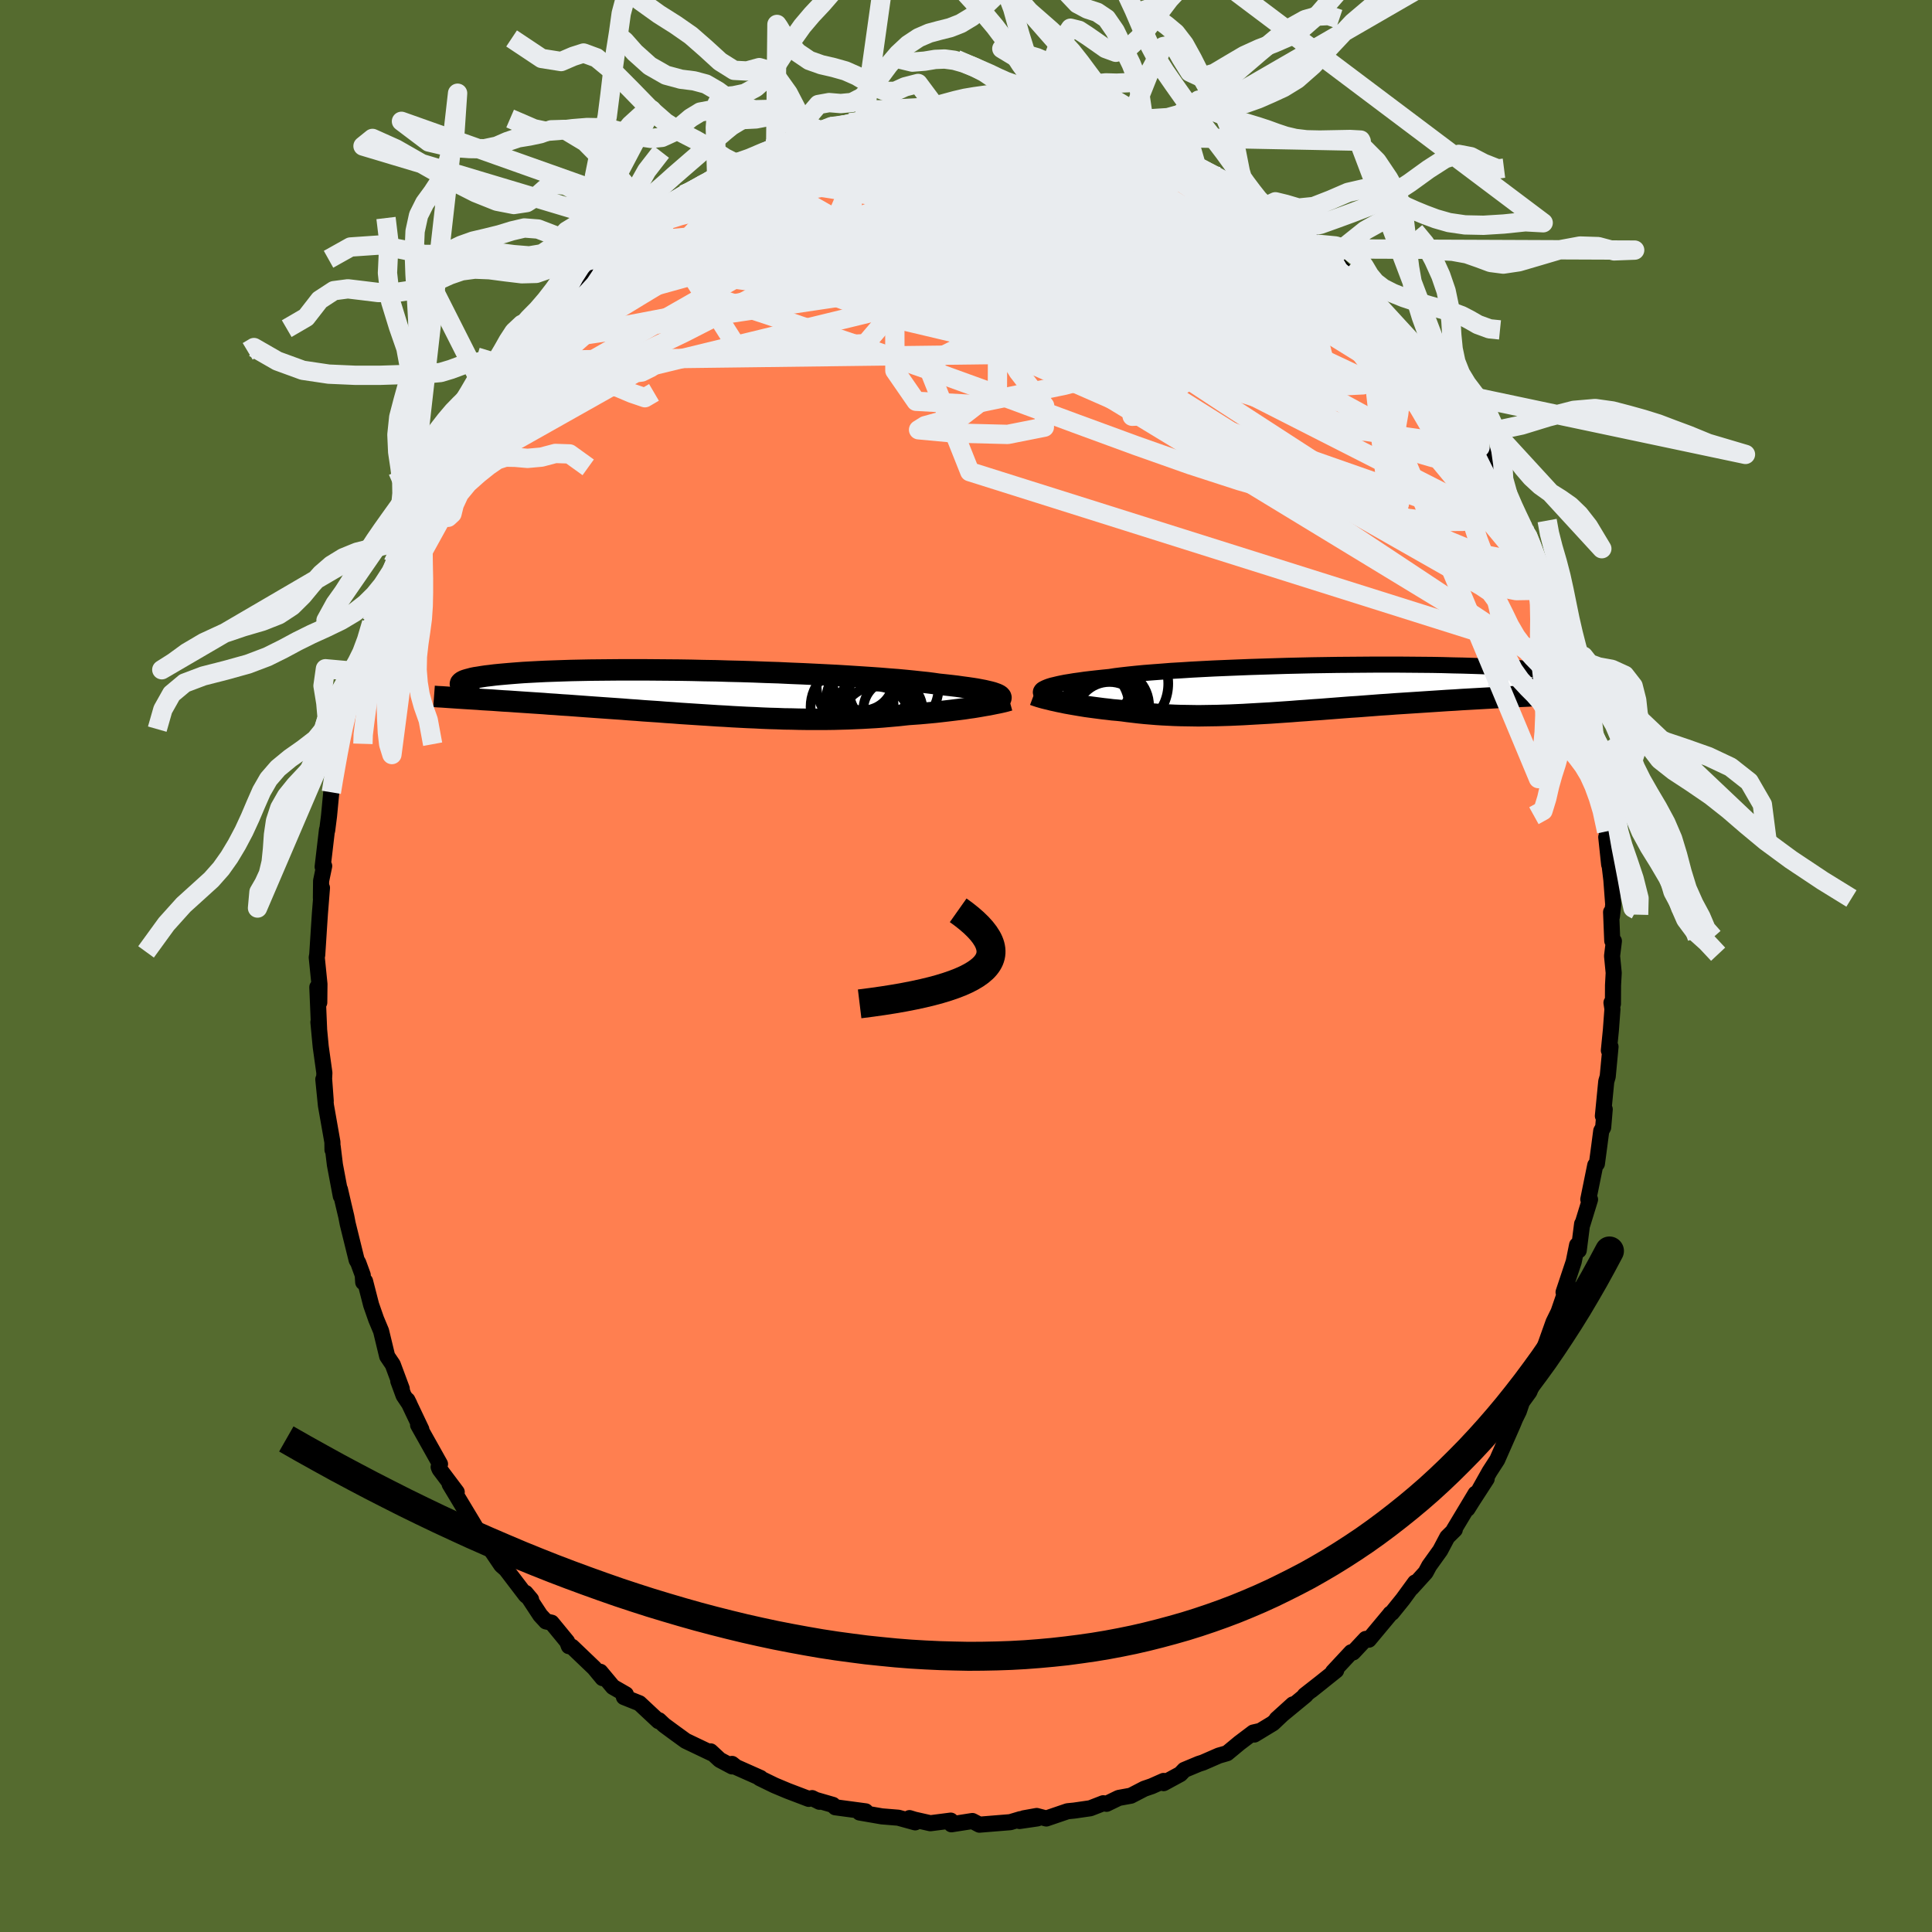 
  <svg viewBox="-100 -100 200 200" xmlns="http://www.w3.org/2000/svg" width="500" height="500" id="face-svg">
    <defs>
      <clipPath id="leftEyeClipPath">
        <polyline points="30.27,0.14 30.12,0.07 29.93,0 29.7,-0.08 29.44,-0.15 29.14,-0.22 28.8,-0.3 28.43,-0.37 28.01,-0.45 27.56,-0.52 27.08,-0.59 26.55,-0.66 25.99,-0.74 25.4,-0.81 24.77,-0.88 24.1,-0.95 23.55,-1.03 22.93,-1.11 22.25,-1.18 21.51,-1.26 20.71,-1.34 19.85,-1.42 18.93,-1.49 17.96,-1.57 16.95,-1.64 15.89,-1.71 14.79,-1.78 13.65,-1.85 12.47,-1.91 11.27,-1.97 10.04,-2.03 8.79,-2.08 7.52,-2.14 6.24,-2.18 4.95,-2.23 3.66,-2.27 2.36,-2.3 1.07,-2.34 -0.22,-2.36 -1.49,-2.39 -2.75,-2.41 -4,-2.42 -5.22,-2.43 -6.42,-2.44 -7.6,-2.44 -8.74,-2.44 -9.86,-2.43 -10.94,-2.42 -11.98,-2.41 -12.99,-2.39 -13.96,-2.37 -14.89,-2.34 -15.77,-2.31 -16.62,-2.28 -17.42,-2.24 -18.18,-2.2 -18.9,-2.16 -19.57,-2.11 -20.2,-2.06 -20.79,-2.01 -21.34,-1.96 -21.85,-1.91 -22.32,-1.85 -22.76,-1.8 -23.16,-1.74 -23.52,-1.68 -23.86,-1.63 -24.16,-1.57 -24.42,-1.5 -24.65,-1.44 -24.85,-1.38 -25.02,-1.32 -25.16,-1.25 -25.26,-1.19 -25.34,-1.12 -25.39,-1.06 -25.41,-0.99 -25.4,-0.93 -25.37,-0.86 -25.31,-0.8 -23.63,0.6 -23.12,0.64 -22.6,0.67 -22.07,0.7 -21.53,0.74 -20.97,0.78 -20.41,0.81 -19.84,0.85 -19.26,0.89 -18.66,0.93 -18.06,0.97 -17.45,1.01 -16.83,1.05 -16.21,1.1 -15.57,1.14 -14.93,1.19 -14.27,1.23 -13.6,1.28 -12.92,1.33 -12.24,1.38 -11.54,1.43 -10.83,1.48 -10.12,1.53 -9.4,1.58 -8.67,1.63 -7.93,1.69 -7.19,1.74 -6.44,1.8 -5.69,1.85 -4.93,1.9 -4.17,1.96 -3.41,2.01 -2.64,2.07 -1.87,2.12 -1.1,2.17 -0.33,2.22 0.44,2.27 1.21,2.32 1.98,2.36 2.75,2.41 3.52,2.45 4.29,2.49 5.06,2.52 5.82,2.56 6.58,2.59 7.34,2.61 8.1,2.64 8.86,2.65 9.61,2.67 10.35,2.68 11.1,2.68 11.83,2.68 12.57,2.68 13.3,2.67 14.03,2.65 14.75,2.63 15.46,2.6 16.17,2.57 16.88,2.53 17.58,2.49 18.27,2.44 18.96,2.38 19.64,2.32 20.31,2.25 20.98,2.18 21.55,2.14 22.11,2.1 22.67,2.05 23.22,2 23.75,1.95 24.28,1.89 24.8,1.83 25.31,1.77 25.8,1.71 26.29,1.65 26.76,1.59 27.21,1.52 27.65,1.46 28.08,1.39 28.49,1.32" />
      </clipPath>
      <clipPath id="rightEyeClipPath">
        <polyline points="-29.03,-0.07 -28.84,-0.15 -28.62,-0.23 -28.36,-0.31 -28.06,-0.38 -27.73,-0.46 -27.36,-0.54 -26.95,-0.62 -26.51,-0.69 -26.03,-0.77 -25.51,-0.84 -24.96,-0.92 -24.37,-0.99 -23.75,-1.06 -23.09,-1.13 -22.39,-1.2 -21.81,-1.29 -21.17,-1.37 -20.46,-1.45 -19.69,-1.53 -18.86,-1.61 -17.97,-1.68 -17.03,-1.75 -16.03,-1.83 -14.99,-1.89 -13.9,-1.96 -12.77,-2.02 -11.6,-2.08 -10.4,-2.13 -9.17,-2.18 -7.91,-2.23 -6.64,-2.27 -5.35,-2.31 -4.05,-2.35 -2.74,-2.38 -1.42,-2.41 -0.11,-2.43 1.19,-2.45 2.49,-2.46 3.77,-2.47 5.04,-2.48 6.28,-2.48 7.51,-2.48 8.7,-2.47 9.86,-2.46 10.99,-2.45 12.09,-2.43 13.15,-2.4 14.16,-2.38 15.14,-2.35 16.07,-2.32 16.95,-2.28 17.79,-2.24 18.58,-2.2 19.32,-2.15 20.02,-2.11 20.66,-2.06 21.26,-2.01 21.81,-1.95 22.31,-1.9 22.77,-1.84 23.18,-1.79 23.54,-1.73 23.87,-1.67 24.15,-1.61 24.4,-1.55 24.61,-1.49 24.78,-1.43 24.9,-1.37 24.99,-1.31 25.04,-1.25 25.05,-1.18 25.03,-1.12 24.97,-1.06 24.87,-0.99 24.74,-0.93 24.57,-0.87 24.37,-0.81 24.14,-0.74 23.88,-0.68 23.42,0.64 22.81,0.67 22.2,0.7 21.57,0.73 20.93,0.77 20.28,0.8 19.62,0.83 18.95,0.87 18.27,0.9 17.58,0.94 16.89,0.98 16.19,1.02 15.48,1.06 14.77,1.1 14.05,1.14 13.32,1.19 12.59,1.23 11.84,1.28 11.08,1.33 10.32,1.38 9.55,1.43 8.78,1.48 8,1.53 7.22,1.58 6.44,1.64 5.65,1.69 4.87,1.75 4.08,1.81 3.3,1.87 2.52,1.92 1.74,1.98 0.97,2.04 0.19,2.1 -0.57,2.16 -1.33,2.21 -2.09,2.27 -2.83,2.32 -3.58,2.38 -4.31,2.43 -5.04,2.48 -5.76,2.53 -6.47,2.57 -7.18,2.61 -7.88,2.65 -8.57,2.69 -9.25,2.72 -9.92,2.75 -10.59,2.77 -11.25,2.79 -11.91,2.8 -12.55,2.81 -13.2,2.82 -13.83,2.81 -14.46,2.8 -15.09,2.79 -15.71,2.77 -16.32,2.74 -16.93,2.71 -17.54,2.67 -18.15,2.62 -18.75,2.57 -19.34,2.51 -19.94,2.44 -20.53,2.37 -21.12,2.29 -21.61,2.24 -22.09,2.2 -22.57,2.14 -23.04,2.09 -23.5,2.03 -23.96,1.97 -24.41,1.91 -24.85,1.85 -25.28,1.78 -25.7,1.71 -26.11,1.64 -26.51,1.57 -26.9,1.5 -27.27,1.42 -27.63,1.35" />
      </clipPath>
      <filter id="fuzzy">
        <feTurbulence id="turbulence" baseFrequency="0.05" numOctaves="3" type="noise" result="noise" />
        <feDisplacementMap in="SourceGraphic" in2="noise" scale="2" />
      </filter>
      <linearGradient id="rainbowGradient" x1="0%" y1="0%" x2="100%" y2="0%">
        <stop offset="0%" style="stop-color: rgb(145, 85, 61); stop-opacity: 1" />
        <stop offset="50%" style="stop-color: rgb(145, 85, 61); stop-opacity: 1" />
        <stop offset="100%" style="stop-color: rgb(64, 224, 208); stop-opacity: 1" />
      </linearGradient>
    </defs>
    <rect x="-100" y="-100" width="100%" height="100%" fill="rgb(85, 107, 47)" />
    <polyline id="faceContour" points="67.05,0.71 66.98,1.99 66.97,3.92 66.82,3.8 66.92,4.45 66.76,6.62 66.55,8.74 66.72,8.36 66.43,11.44 66.28,11.95 65.93,15.52 66.12,14.83 65.96,16.71 65.76,17.07 65.57,18.52 65.31,20.47 65.14,20.62 64.42,24.16 64.6,24.17 63.8,26.77 63.78,26.7 63.43,29.44 63.26,28.89 62.91,30.62 61.86,33.77 62.31,32.98 61.34,35.81 60.82,36.87 59.8,39.73 60.36,38.86 59.72,40.38 59.57,40.72 59.48,41.24 58.32,44.08 57.55,45.14 57.23,46.09 56.86,46.84 56.59,47.49 54.99,51.12 54.2,52.34 53.16,54.19 53.9,53.09 52.43,55.36 51.91,56.19 52.75,54.62 50.48,58.4 50.6,58.35 49.82,59.12 49.09,60.5 47.95,62.09 47.58,62.78 46.13,64.38 46.49,63.82 45.22,65.56 44.09,66.96 43.93,67.05 43.96,67.03 41.7,69.74 41.38,69.66 40.07,71.06 39.88,71.04 37.99,73.07 38.32,72.92 35.73,74.99 36.96,74.01 35.07,75.49 35.17,75.48 32.16,77.96 33.84,76.44 31.78,78.39 29.85,79.56 30.48,79.18 29.74,79.35 28.31,80.43 27.03,81.49 26.17,81.74 24.52,82.46 24.11,82.59 22.6,83.22 22.19,83.65 20.46,84.59 20.46,84.36 19.22,84.91 18.46,85.17 17.07,85.89 15.81,86.12 14.55,86.73 14.21,86.67 12.87,87.19 11.21,87.43 10.51,87.5 8.31,88.25 7.32,87.99 5.98,88.23 7.39,88.24 5.54,88.51 5.63,88.32 4.59,88.63 1.39,88.89 0.66,88.51 -1.51,88.85 -1.4,88.76 -1.58,88.47 -3.69,88.74 -5.33,88.37 -5.85,88.21 -5.26,88.65 -7,88.17 -8.71,88.03 -11.02,87.63 -10.81,87.62 -10.39,87.51 -13.53,87.09 -13.78,86.84 -15.54,86.33 -15.17,86.52 -15.93,86.14 -16.28,86.22 -18.46,85.39 -19.82,84.82 -21.36,84.07 -21.28,84.05 -23.8,82.93 -24.22,82.6 -24.21,82.86 -25.49,82.18 -26.44,81.3 -26.34,81.49 -29.02,80.21 -30.26,79.31 -31.25,78.58 -31.78,78.08 -31.83,78.17 -33.81,76.32 -35.41,75.68 -35.5,75.36 -35.21,75.4 -36.55,74.63 -37.86,73.06 -37.62,73.72 -38.49,72.67 -40.79,70.47 -41.11,70.41 -41.29,69.94 -42.9,67.98 -43.48,67.85 -44.07,67.21 -45.59,64.9 -45.02,65.58 -45.57,65.14 -47.62,62.45 -48.1,62.03 -50.4,58.63 -50.02,59.45 -51.34,57.27 -50.14,59.19 -50.97,57.77 -53.45,53.65 -52.93,54.28 -52.72,54.46 -54.5,52.09 -54.59,51.86 -54.45,51.56 -56.72,47.51 -56.38,47.98 -57.83,44.93 -57.61,45.37 -58.22,44.46 -58.77,42.96 -58.41,43.76 -59.34,41.26 -59.92,40.4 -60.55,37.79 -61.06,36.57 -61.58,35.08 -62.21,32.63 -62.4,32.74 -62.45,31.99 -62.91,30.73 -63.08,30.44 -64.01,26.67 -64.15,25.94 -64.44,24.72 -64.81,23.12 -64.72,23.82 -65.33,20.58 -65.56,18.69 -65.58,19.03 -65.59,18.23 -66.26,14.43 -66.53,11.73 -66.28,13.98 -66.45,11.67 -66.42,11.07 -66.8,8.35 -67.04,5.81 -66.97,6.47 -67.15,2.19 -66.95,3.78 -66.93,1.88 -67.21,-0.89 -67.16,-1.16 -66.96,-4.27 -66.88,-5.47 -66.67,-8.09 -66.78,-7.03 -66.76,-8.81 -66.44,-10.35 -66.6,-10.27 -66.15,-14.11 -66.13,-14.04 -65.94,-15.53 -65.69,-18.16 -65.7,-17.98 -65.5,-19.18 -65.22,-20.94 -64.8,-22.96 -64.71,-23.84 -64.55,-24.81 -64.21,-25.6 -64.12,-26.67 -63.14,-30.2 -62.86,-30.46 -62.77,-31.04 -62.65,-31.41 -62.11,-33.54 -61.53,-35.52 -60.66,-37.86 -60.74,-37.05 -60.32,-38.41 -59.49,-40.66 -58.71,-42.43 -59.31,-41.68 -58.37,-43.75 -57.72,-45.58 -56.69,-47.7 -56.27,-48.14 -55.81,-49.19 -56.18,-48.31 -55.85,-49.21 -54.54,-51.18 -53.81,-52.57 -52.55,-54.81 -51.41,-57.26 -50.88,-57.65 -51.67,-56.55 -51.33,-56.91 -50.41,-58.25 -47.98,-62.02 -48.01,-61.91 -47.47,-62.66 -46.76,-63.58 -46.14,-64.34 -45.48,-65.37 -44.3,-66.28 -44.09,-66.78 -42.41,-68.24 -40.87,-70.16 -41.71,-69.35 -40.03,-70.95 -39.14,-71.96 -38.97,-72.44 -36.79,-73.88 -37.98,-72.98 -36.47,-74.44 -35.07,-75.62 -34.07,-76.39 -31.93,-78.03 -32.68,-77.21 -32.45,-77.86 -29.8,-79.64 -29.29,-79.78 -29.24,-79.85 -29.16,-79.66 -26.15,-81.5 -25.81,-81.62 -24.28,-82.78 -23.67,-83.13 -23.73,-83.15 -22.3,-83.49 -20.61,-84.57 -21.43,-83.92 -17.24,-85.88 -17.16,-86 -17.46,-85.43 -15.03,-86.45 -15.17,-86.46 -13.95,-86.89 -12.04,-87.3 -10.86,-87.28 -9.9,-87.85 -8.97,-87.83 -8.83,-87.86 -6.79,-88.18 -7.12,-88.19 -5.28,-88.19 -2.8,-88.46 -2.4,-88.7 -2.58,-88.75 -0.96,-88.66 0.32,-88.59 0.99,-88.8 3.12,-88.33 3.48,-88.63 5.03,-88.61 3.47,-88.72 5.54,-88.41 6.86,-88.3 9.47,-87.84 10.03,-87.55 10.79,-87.38 10.71,-87.67 12.95,-87.02 13.45,-86.73 14.2,-86.74 16.19,-85.87 16.62,-85.85 17.04,-85.81 19.13,-85.13 18.63,-85.07 19.89,-84.39 22.14,-83.64 22.51,-83.34 23.89,-82.66 23.43,-83.05 26.2,-81.72 27.31,-81.07 27.91,-80.34 28.05,-80.86 29.92,-79.5 29.94,-79.39 31,-78.63 31.71,-78.12 31.82,-78.01 34.11,-76.61 35.65,-75.24 36.29,-74.72 35.79,-74.69 37.81,-73.34 39.18,-71.98 40.87,-70.34 40.29,-70.95 41.21,-69.99 41.49,-69.25 42.06,-68.85 42.81,-68.14 45.08,-65.49 44.5,-66 46.61,-63.85 47.25,-62.98 48.03,-61.84 47.34,-62.8 48.29,-61.46 49.69,-59.71 49.92,-59.46 50.67,-57.75 51.46,-56.88 52.02,-55.7 52.88,-54.4 53.21,-53.69 54.49,-51.91 54.33,-51.5 55.26,-50.2 56.08,-48.88 56.93,-46.85 56.72,-47.37 57.78,-45.22 58.12,-44.55 58.73,-43.33 58.64,-42.85 60.12,-39.46 60.07,-38.96 60.63,-37.92 61.09,-36.93 61.39,-34.91 62.27,-32.61 62.74,-31.52 63.15,-29.29 63.18,-30.13 63.21,-29.72 63.36,-29.26 63.99,-26.37 64.49,-23.89 64.94,-21.26 64.64,-22.78 64.65,-22.94 65.48,-19.8 65.37,-19.83 65.96,-16.49 65.83,-17.42 66.32,-13.94 66.58,-10.5 66.28,-13.34 66.81,-8.89 67,-6.36 66.86,-5.1 66.78,-5.58 66.9,-2.61 67.07,-2.58 66.88,-1.04 67.05,0.71 66.98,1.99" fill="rgb(255, 127, 80)" stroke="black" stroke-width="1.667" stroke-linejoin="round" filter="url(#fuzzy)" />
    <g transform="translate(37.26 -28.72)">
      <polyline id="rightCountour" points="-29.03,-0.07 -28.84,-0.15 -28.62,-0.23 -28.36,-0.31 -28.06,-0.38 -27.73,-0.46 -27.36,-0.54 -26.95,-0.62 -26.51,-0.69 -26.03,-0.77 -25.51,-0.84 -24.96,-0.92 -24.37,-0.99 -23.75,-1.06 -23.09,-1.13 -22.39,-1.2 -21.81,-1.29 -21.17,-1.37 -20.46,-1.45 -19.69,-1.53 -18.86,-1.61 -17.97,-1.68 -17.03,-1.75 -16.03,-1.83 -14.99,-1.89 -13.9,-1.96 -12.77,-2.02 -11.6,-2.08 -10.4,-2.13 -9.17,-2.18 -7.91,-2.23 -6.64,-2.27 -5.35,-2.31 -4.05,-2.35 -2.74,-2.38 -1.42,-2.41 -0.11,-2.43 1.19,-2.45 2.49,-2.46 3.77,-2.47 5.04,-2.48 6.28,-2.48 7.51,-2.48 8.7,-2.47 9.86,-2.46 10.99,-2.45 12.09,-2.43 13.15,-2.4 14.16,-2.38 15.14,-2.35 16.07,-2.32 16.95,-2.28 17.79,-2.24 18.58,-2.2 19.32,-2.15 20.02,-2.11 20.66,-2.06 21.26,-2.01 21.81,-1.95 22.31,-1.9 22.77,-1.84 23.18,-1.79 23.54,-1.73 23.87,-1.67 24.15,-1.61 24.4,-1.55 24.61,-1.49 24.78,-1.43 24.9,-1.37 24.99,-1.31 25.04,-1.25 25.05,-1.18 25.03,-1.12 24.97,-1.06 24.87,-0.99 24.74,-0.93 24.57,-0.87 24.37,-0.81 24.14,-0.74 23.88,-0.68 23.42,0.64 22.81,0.67 22.2,0.7 21.57,0.73 20.93,0.77 20.28,0.8 19.62,0.83 18.95,0.87 18.27,0.9 17.58,0.94 16.89,0.98 16.19,1.02 15.48,1.06 14.77,1.1 14.05,1.14 13.32,1.19 12.59,1.23 11.84,1.28 11.08,1.33 10.32,1.38 9.55,1.43 8.78,1.48 8,1.53 7.22,1.58 6.44,1.64 5.65,1.69 4.87,1.75 4.08,1.81 3.3,1.87 2.52,1.92 1.74,1.98 0.97,2.04 0.19,2.1 -0.57,2.16 -1.33,2.21 -2.09,2.27 -2.83,2.32 -3.58,2.38 -4.31,2.43 -5.04,2.48 -5.76,2.53 -6.47,2.57 -7.18,2.61 -7.88,2.65 -8.57,2.69 -9.25,2.72 -9.92,2.75 -10.59,2.77 -11.25,2.79 -11.91,2.8 -12.55,2.81 -13.2,2.82 -13.83,2.81 -14.46,2.8 -15.09,2.79 -15.71,2.77 -16.32,2.74 -16.93,2.71 -17.54,2.67 -18.15,2.62 -18.75,2.57 -19.34,2.51 -19.94,2.44 -20.53,2.37 -21.12,2.29 -21.61,2.24 -22.09,2.2 -22.57,2.14 -23.04,2.09 -23.5,2.03 -23.96,1.97 -24.41,1.91 -24.85,1.85 -25.28,1.78 -25.7,1.71 -26.11,1.64 -26.51,1.57 -26.9,1.5 -27.27,1.42 -27.63,1.35" fill="white" stroke="white" stroke-width="0" stroke-linejoin="round" filter="url(#fuzzy)" />
    </g>
    <g transform="translate(-26.93 -28.22)">
      <polyline id="leftCountour" points="30.27,0.14 30.12,0.07 29.93,0 29.7,-0.08 29.44,-0.15 29.14,-0.22 28.8,-0.3 28.43,-0.37 28.01,-0.45 27.56,-0.52 27.08,-0.59 26.55,-0.66 25.99,-0.74 25.4,-0.81 24.77,-0.88 24.1,-0.95 23.55,-1.03 22.93,-1.11 22.25,-1.18 21.51,-1.26 20.71,-1.34 19.85,-1.42 18.93,-1.49 17.96,-1.57 16.95,-1.64 15.89,-1.71 14.79,-1.78 13.65,-1.85 12.47,-1.91 11.27,-1.97 10.04,-2.03 8.79,-2.08 7.52,-2.14 6.24,-2.18 4.95,-2.23 3.66,-2.27 2.36,-2.3 1.07,-2.34 -0.22,-2.36 -1.49,-2.39 -2.75,-2.41 -4,-2.42 -5.22,-2.43 -6.42,-2.44 -7.6,-2.44 -8.74,-2.44 -9.86,-2.43 -10.94,-2.42 -11.98,-2.41 -12.99,-2.39 -13.96,-2.37 -14.89,-2.34 -15.77,-2.31 -16.62,-2.28 -17.42,-2.24 -18.18,-2.2 -18.9,-2.16 -19.57,-2.11 -20.2,-2.06 -20.79,-2.01 -21.34,-1.96 -21.85,-1.91 -22.32,-1.85 -22.76,-1.8 -23.16,-1.74 -23.52,-1.68 -23.86,-1.63 -24.16,-1.57 -24.42,-1.5 -24.65,-1.44 -24.85,-1.38 -25.02,-1.32 -25.16,-1.25 -25.26,-1.19 -25.34,-1.12 -25.39,-1.06 -25.41,-0.99 -25.4,-0.93 -25.37,-0.86 -25.31,-0.8 -23.63,0.6 -23.12,0.64 -22.6,0.67 -22.07,0.7 -21.53,0.74 -20.97,0.78 -20.41,0.81 -19.84,0.85 -19.26,0.89 -18.66,0.93 -18.06,0.97 -17.45,1.01 -16.83,1.05 -16.21,1.1 -15.57,1.14 -14.93,1.19 -14.27,1.23 -13.6,1.28 -12.92,1.33 -12.24,1.38 -11.54,1.43 -10.83,1.48 -10.12,1.53 -9.4,1.58 -8.67,1.63 -7.93,1.69 -7.19,1.74 -6.44,1.8 -5.69,1.85 -4.93,1.9 -4.17,1.96 -3.41,2.01 -2.64,2.07 -1.87,2.12 -1.1,2.17 -0.33,2.22 0.44,2.27 1.21,2.32 1.98,2.36 2.75,2.41 3.52,2.45 4.29,2.49 5.06,2.52 5.82,2.56 6.58,2.59 7.34,2.61 8.1,2.64 8.86,2.65 9.61,2.67 10.35,2.68 11.1,2.68 11.83,2.68 12.57,2.68 13.3,2.67 14.03,2.65 14.75,2.63 15.46,2.6 16.17,2.57 16.88,2.53 17.58,2.49 18.27,2.44 18.96,2.38 19.64,2.32 20.31,2.25 20.98,2.18 21.55,2.14 22.11,2.1 22.67,2.05 23.22,2 23.75,1.95 24.28,1.89 24.8,1.83 25.31,1.77 25.8,1.71 26.29,1.65 26.76,1.59 27.21,1.52 27.65,1.46 28.08,1.39 28.49,1.32" fill="white" stroke="white" stroke-width="0" stroke-linejoin="round" filter="url(#fuzzy)" />
    </g>
    <g transform="translate(37.26 -28.72)">
      <polyline id="rightUpper" points="-29.3,0.67 -29.38,0.6 -29.45,0.53 -29.49,0.46 -29.51,0.39 -29.5,0.31 -29.47,0.24 -29.41,0.16 -29.32,0.08 -29.19,0.01 -29.03,-0.07 -28.84,-0.15 -28.62,-0.23 -28.36,-0.31 -28.06,-0.38 -27.73,-0.46 -27.36,-0.54 -26.95,-0.62 -26.51,-0.69 -26.03,-0.77 -25.51,-0.84 -24.96,-0.92 -24.37,-0.99 -23.75,-1.06 -23.09,-1.13 -22.39,-1.2 -21.81,-1.29 -21.17,-1.37 -20.46,-1.45 -19.69,-1.53 -18.86,-1.61 -17.97,-1.68 -17.03,-1.75 -16.03,-1.83 -14.99,-1.89 -13.9,-1.96 -12.77,-2.02 -11.6,-2.08 -10.4,-2.13 -9.17,-2.18 -7.91,-2.23 -6.64,-2.27 -5.35,-2.31 -4.05,-2.35 -2.74,-2.38 -1.42,-2.41 -0.11,-2.43 1.19,-2.45 2.49,-2.46 3.77,-2.47 5.04,-2.48 6.28,-2.48 7.51,-2.48 8.7,-2.47 9.86,-2.46 10.99,-2.45 12.09,-2.43 13.15,-2.4 14.16,-2.38 15.14,-2.35 16.07,-2.32 16.95,-2.28 17.79,-2.24 18.58,-2.2 19.32,-2.15 20.02,-2.11 20.66,-2.06 21.26,-2.01 21.81,-1.95 22.31,-1.9 22.77,-1.84 23.18,-1.79 23.54,-1.73 23.87,-1.67 24.15,-1.61 24.4,-1.55 24.61,-1.49 24.78,-1.43 24.9,-1.37 24.99,-1.31 25.04,-1.25 25.05,-1.18 25.03,-1.12 24.97,-1.06 24.87,-0.99 24.74,-0.93 24.57,-0.87 24.37,-0.81 24.14,-0.74 23.88,-0.68 23.59,-0.62 23.26,-0.56 22.91,-0.5 22.54,-0.44 22.13,-0.38 21.7,-0.32 21.25,-0.27 20.77,-0.21 20.27,-0.15 19.75,-0.1" fill="none" stroke="black" stroke-width="1.667" stroke-linejoin="round" filter="url(#fuzzy)" />
      <polyline id="rightLower" points="-30.24,0.65 -30.08,0.71 -29.9,0.77 -29.69,0.84 -29.45,0.91 -29.2,0.98 -28.92,1.05 -28.62,1.12 -28.31,1.2 -27.98,1.27 -27.63,1.35 -27.27,1.42 -26.9,1.5 -26.51,1.57 -26.11,1.64 -25.7,1.71 -25.28,1.78 -24.85,1.85 -24.41,1.91 -23.96,1.97 -23.5,2.03 -23.04,2.09 -22.57,2.14 -22.09,2.2 -21.61,2.24 -21.12,2.29 -20.53,2.37 -19.94,2.44 -19.34,2.51 -18.75,2.57 -18.15,2.62 -17.54,2.67 -16.93,2.71 -16.32,2.74 -15.71,2.77 -15.09,2.79 -14.46,2.8 -13.83,2.81 -13.2,2.82 -12.55,2.81 -11.91,2.8 -11.25,2.79 -10.59,2.77 -9.92,2.75 -9.25,2.72 -8.57,2.69 -7.88,2.65 -7.18,2.61 -6.47,2.57 -5.76,2.53 -5.04,2.48 -4.31,2.43 -3.58,2.38 -2.83,2.32 -2.09,2.27 -1.33,2.21 -0.57,2.16 0.19,2.1 0.97,2.04 1.74,1.98 2.52,1.92 3.3,1.87 4.08,1.81 4.87,1.75 5.65,1.69 6.44,1.64 7.22,1.58 8,1.53 8.78,1.48 9.55,1.43 10.32,1.38 11.08,1.33 11.84,1.28 12.59,1.23 13.32,1.19 14.05,1.14 14.77,1.1 15.48,1.06 16.19,1.02 16.89,0.98 17.58,0.94 18.27,0.9 18.95,0.87 19.62,0.83 20.28,0.8 20.93,0.77 21.57,0.73 22.2,0.7 22.81,0.67 23.42,0.64 24.02,0.62 24.6,0.59 25.18,0.56 25.74,0.54 26.29,0.51 26.83,0.49 27.35,0.46 27.87,0.44 28.37,0.42 28.86,0.4" fill="none" stroke="black" stroke-width="2.222" stroke-linejoin="round" filter="url(#fuzzy)" />
      <circle r="4.064" cx="-23.729" cy="0.269" stroke="black" fill="none" stroke-width="1.0" filter="url(#fuzzy)" clip-path="url(#rightEyeClipPath)" /><circle r="3.864" cx="-22.169" cy="1.799" stroke="black" fill="none" stroke-width="1.0" filter="url(#fuzzy)" clip-path="url(#rightEyeClipPath)" /><circle r="3.508" cx="-22.404" cy="2.824" stroke="black" fill="none" stroke-width="1.0" filter="url(#fuzzy)" clip-path="url(#rightEyeClipPath)" /><circle r="4.406" cx="-22.584" cy="2.914" stroke="black" fill="none" stroke-width="1.0" filter="url(#fuzzy)" clip-path="url(#rightEyeClipPath)" /><circle r="3.332" cx="-23.414" cy="-0.451" stroke="black" fill="none" stroke-width="1.0" filter="url(#fuzzy)" clip-path="url(#rightEyeClipPath)" /><circle r="4.986" cx="-21.309" cy="-0.506" stroke="black" fill="none" stroke-width="1.0" filter="url(#fuzzy)" clip-path="url(#rightEyeClipPath)" /><circle r="4.158" cx="-24.539" cy="1.814" stroke="black" fill="none" stroke-width="1.0" filter="url(#fuzzy)" clip-path="url(#rightEyeClipPath)" /><circle r="3.228" cx="-22.934" cy="1.759" stroke="black" fill="none" stroke-width="1.0" filter="url(#fuzzy)" clip-path="url(#rightEyeClipPath)" /><circle r="3.69" cx="-23.264" cy="2.209" stroke="black" fill="none" stroke-width="1.0" filter="url(#fuzzy)" clip-path="url(#rightEyeClipPath)" /><circle r="4.4" cx="-22.674" cy="2.749" stroke="black" fill="none" stroke-width="1.0" filter="url(#fuzzy)" clip-path="url(#rightEyeClipPath)" />
      </g>
    <g transform="translate(-26.93 -28.22)">
      <polyline id="leftUpper" points="30.1,0.85 30.23,0.78 30.35,0.71 30.44,0.64 30.5,0.57 30.54,0.5 30.55,0.43 30.53,0.36 30.48,0.29 30.39,0.21 30.27,0.14 30.12,0.07 29.93,0 29.7,-0.08 29.44,-0.15 29.14,-0.22 28.8,-0.3 28.43,-0.37 28.01,-0.45 27.56,-0.52 27.08,-0.59 26.55,-0.66 25.99,-0.74 25.4,-0.81 24.77,-0.88 24.1,-0.95 23.55,-1.03 22.93,-1.11 22.25,-1.18 21.51,-1.26 20.71,-1.34 19.85,-1.42 18.93,-1.49 17.96,-1.57 16.95,-1.64 15.89,-1.71 14.79,-1.78 13.65,-1.85 12.47,-1.91 11.27,-1.97 10.04,-2.03 8.79,-2.08 7.52,-2.14 6.24,-2.18 4.95,-2.23 3.66,-2.27 2.36,-2.3 1.07,-2.34 -0.22,-2.36 -1.49,-2.39 -2.75,-2.41 -4,-2.42 -5.22,-2.43 -6.42,-2.44 -7.6,-2.44 -8.74,-2.44 -9.86,-2.43 -10.94,-2.42 -11.98,-2.41 -12.99,-2.39 -13.96,-2.37 -14.89,-2.34 -15.77,-2.31 -16.62,-2.28 -17.42,-2.24 -18.18,-2.2 -18.9,-2.16 -19.57,-2.11 -20.2,-2.06 -20.79,-2.01 -21.34,-1.96 -21.85,-1.91 -22.32,-1.85 -22.76,-1.8 -23.16,-1.74 -23.52,-1.68 -23.86,-1.63 -24.16,-1.57 -24.42,-1.5 -24.65,-1.44 -24.85,-1.38 -25.02,-1.32 -25.16,-1.25 -25.26,-1.19 -25.34,-1.12 -25.39,-1.06 -25.41,-0.99 -25.4,-0.93 -25.37,-0.86 -25.31,-0.8 -25.23,-0.73 -25.12,-0.67 -24.99,-0.6 -24.84,-0.54 -24.66,-0.48 -24.47,-0.41 -24.26,-0.35 -24.03,-0.29 -23.78,-0.23 -23.51,-0.17" fill="none" stroke="black" stroke-width="2.222" stroke-linejoin="round" filter="url(#fuzzy)" />
      <polyline id="leftLower" points="31.42,0.7 31.24,0.75 31.03,0.81 30.79,0.87 30.53,0.93 30.25,0.99 29.94,1.05 29.6,1.12 29.25,1.19 28.88,1.25 28.49,1.32 28.08,1.39 27.65,1.46 27.21,1.52 26.76,1.59 26.29,1.65 25.8,1.71 25.31,1.77 24.8,1.83 24.28,1.89 23.75,1.95 23.22,2 22.67,2.05 22.11,2.1 21.55,2.14 20.98,2.18 20.31,2.25 19.64,2.32 18.96,2.38 18.27,2.44 17.58,2.49 16.88,2.53 16.17,2.57 15.46,2.6 14.75,2.63 14.03,2.65 13.3,2.67 12.57,2.68 11.83,2.68 11.1,2.68 10.35,2.68 9.61,2.67 8.86,2.65 8.1,2.64 7.34,2.61 6.58,2.59 5.82,2.56 5.06,2.52 4.29,2.49 3.52,2.45 2.75,2.41 1.98,2.36 1.21,2.32 0.44,2.27 -0.33,2.22 -1.1,2.17 -1.87,2.12 -2.64,2.07 -3.41,2.01 -4.17,1.96 -4.93,1.9 -5.69,1.85 -6.44,1.8 -7.19,1.74 -7.93,1.69 -8.67,1.63 -9.4,1.58 -10.12,1.53 -10.83,1.48 -11.54,1.43 -12.24,1.38 -12.92,1.33 -13.6,1.28 -14.27,1.23 -14.93,1.19 -15.57,1.14 -16.21,1.1 -16.83,1.05 -17.45,1.01 -18.06,0.97 -18.66,0.93 -19.26,0.89 -19.84,0.85 -20.41,0.81 -20.97,0.78 -21.53,0.74 -22.07,0.7 -22.6,0.67 -23.12,0.64 -23.63,0.6 -24.13,0.57 -24.62,0.54 -25.1,0.51 -25.57,0.48 -26.02,0.45 -26.47,0.42 -26.9,0.39 -27.33,0.36 -27.74,0.34 -28.14,0.31" fill="none" stroke="black" stroke-width="2.222" stroke-linejoin="round" filter="url(#fuzzy)" />
      <circle r="3.802" cx="17.359" cy="1.777" stroke="black" fill="none" stroke-width="1.0" filter="url(#fuzzy)" clip-path="url(#leftEyeClipPath)" /><circle r="3.168" cx="16.249" cy="-1.408" stroke="black" fill="none" stroke-width="1.0" filter="url(#fuzzy)" clip-path="url(#leftEyeClipPath)" /><circle r="4.302" cx="15.144" cy="1.382" stroke="black" fill="none" stroke-width="1.0" filter="url(#fuzzy)" clip-path="url(#leftEyeClipPath)" /><circle r="3.668" cx="17.614" cy="2.957" stroke="black" fill="none" stroke-width="1.0" filter="url(#fuzzy)" clip-path="url(#leftEyeClipPath)" /><circle r="3.366" cx="18.224" cy="-0.188" stroke="black" fill="none" stroke-width="1.0" filter="url(#fuzzy)" clip-path="url(#leftEyeClipPath)" /><circle r="4.262" cx="17.024" cy="0.012" stroke="black" fill="none" stroke-width="1.0" filter="url(#fuzzy)" clip-path="url(#leftEyeClipPath)" /><circle r="4.81" cx="16.274" cy="-0.853" stroke="black" fill="none" stroke-width="1.0" filter="url(#fuzzy)" clip-path="url(#leftEyeClipPath)" /><circle r="4.868" cx="19.234" cy="-0.713" stroke="black" fill="none" stroke-width="1.0" filter="url(#fuzzy)" clip-path="url(#leftEyeClipPath)" /><circle r="3.06" cx="19.364" cy="1.657" stroke="black" fill="none" stroke-width="1.0" filter="url(#fuzzy)" clip-path="url(#leftEyeClipPath)" /><circle r="3.384" cx="15.859" cy="0.537" stroke="black" fill="none" stroke-width="1.0" filter="url(#fuzzy)" clip-path="url(#leftEyeClipPath)" />
    </g>
    <g id="hairs">
      <polyline points="39.18,-71.98 40.19,-70.99 40.76,-70.36 41.34,-69.67 42.03,-68.85 42.83,-67.91 43.72,-66.9 44.62,-65.89 45.45,-64.94 46.17,-64.12 46.73,-63.47 47.09,-63.04 47.24,-62.83 47.19,-62.86 46.91,-63.13 46.4,-63.67 45.64,-64.48 44.65,-65.59 43.46,-66.98 42.07,-68.71" fill="none" stroke="rgb(233, 236, 239)" stroke-width="2" stroke-linejoin="round" filter="url(#fuzzy)" /><polyline points="-35.07,-75.62 -33.94,-76.48 -32.95,-77.21 -32.11,-77.82 -31.29,-78.41 -30.47,-78.98 -29.72,-79.46 -29.09,-79.85 -28.56,-80.15 -28.17,-80.36 -27.99,-80.45 -28.08,-80.36 -28.52,-80.04 -29.34,-79.44 -30.62,-78.51 -32.43,-77.17 -34.88,-75.36" fill="none" stroke="rgb(233, 236, 239)" stroke-width="2" stroke-linejoin="round" filter="url(#fuzzy)" /><polyline points="58.64,-42.85 59.43,-40.67 59.45,-39.67 59.01,-39.16 58.19,-38.88 56.96,-38.86 55.27,-39.19 53.09,-40.01 50.37,-41.37 47.11,-43.24 43.32,-45.55 39,-48.2 34.13,-51.18 28.66,-54.54 22.54,-58.39 15.75,-62.82 8.32,-67.81 0.28,-73.27 -8.34,-79.21" fill="none" stroke="rgb(233, 236, 239)" stroke-width="2" stroke-linejoin="round" filter="url(#fuzzy)" /><polyline points="-8.97,-87.83 -8.31,-87.92 -7.22,-88.02 -5.92,-88.09 -4.49,-88.15 -3.03,-88.2 -1.62,-88.23 -0.26,-88.23 1.07,-88.21 2.38,-88.16 3.64,-88.11 4.81,-88.06 5.84,-88.01 6.73,-87.97 7.48,-87.93 8.11,-87.88 8.62,-87.84 8.96,-87.81 9.03,-87.81 8.75,-87.87 8.09,-87.98 7.13,-88.14 6.04,-88.31 4.98,-88.47" fill="none" stroke="rgb(233, 236, 239)" stroke-width="2" stroke-linejoin="round" filter="url(#fuzzy)" /><polyline points="-9.9,-87.85 -9.01,-87.79 -7.8,-87.63 -6.22,-87.37 -4.3,-86.98 -2.11,-86.48 0.26,-85.88 2.73,-85.18 5.3,-84.36 7.98,-83.45 10.77,-82.44 13.65,-81.36 16.57,-80.23 19.46,-79.08 22.29,-77.95 25.04,-76.85 27.74,-75.8 30.41,-74.78 33.05,-73.77 35.64,-72.74 38.1,-71.75" fill="none" stroke="rgb(233, 236, 239)" stroke-width="2" stroke-linejoin="round" filter="url(#fuzzy)" /><polyline points="-36.79,-73.88 -36.78,-73.71 -35.28,-74.22 -32.98,-74.83 -30.19,-75.32 -27.05,-75.62 -23.58,-75.74 -19.74,-75.71 -15.55,-75.58 -11.02,-75.36 -6.2,-75.09 -1.11,-74.8 4.22,-74.52 9.76,-74.23 15.48,-73.87 21.36,-73.39 27.45,-72.72 33.85,-71.82" fill="none" stroke="rgb(233, 236, 239)" stroke-width="2" stroke-linejoin="round" filter="url(#fuzzy)" /><polyline points="10.71,-87.67 12.35,-87.16 13.58,-86.76 14.75,-86.38 15.92,-85.99 17.04,-85.6 18.09,-85.22 19.07,-84.85 19.97,-84.48 20.78,-84.13 21.45,-83.83 21.96,-83.6 22.24,-83.47 22.29,-83.44 22.08,-83.52 21.59,-83.7 20.78,-84.01 19.6,-84.46 18,-85.06 15.91,-85.86" fill="none" stroke="rgb(233, 236, 239)" stroke-width="2" stroke-linejoin="round" filter="url(#fuzzy)" /><polyline points="31.82,-78.01 33.48,-76.82 34.18,-75.98 34.11,-75.44 33.53,-75.04 32.48,-74.71 30.92,-74.49 28.73,-74.47 25.81,-74.67 22.13,-75.08 17.71,-75.65 12.54,-76.33 6.65,-77.13 0.02,-78.09 -7.36,-79.31 -15.44,-80.88" fill="none" stroke="rgb(233, 236, 239)" stroke-width="2" stroke-linejoin="round" filter="url(#fuzzy)" /><polyline points="-32.68,-77.21 -31.81,-78.08 -30.62,-78.93 -29.57,-79.57 -28.6,-80.12 -27.59,-80.68 -26.56,-81.26 -25.57,-81.84 -24.71,-82.35 -24.01,-82.76 -23.45,-83.07 -23.04,-83.26 -22.79,-83.33 -22.73,-83.29 -22.92,-83.1 -23.39,-82.78 -24.17,-82.3 -25.27,-81.66 -26.72,-80.82 -28.52,-79.76 -30.43,-78.65" fill="none" stroke="rgb(233, 236, 239)" stroke-width="2" stroke-linejoin="round" filter="url(#fuzzy)" /><polyline points="-37.98,-72.98 -36.58,-74.27 -35.3,-75.36 -34.18,-76.25 -33.27,-76.96 -32.51,-77.54 -31.86,-78.01 -31.29,-78.38 -30.81,-78.65 -30.43,-78.82 -30.15,-78.88 -30,-78.84 -30.02,-78.66 -30.25,-78.3 -30.73,-77.74 -31.48,-76.94 -32.5,-75.91 -33.8,-74.64 -35.36,-73.14 -37.22,-71.41 -39.4,-69.43 -41.94,-67.17 -44.81,-64.65" fill="none" stroke="rgb(233, 236, 239)" stroke-width="2" stroke-linejoin="round" filter="url(#fuzzy)" /><polyline points="29.92,-79.5 30.05,-79.22 30.07,-78.79 29.8,-78.3 29.19,-77.72 28.14,-77.09 26.55,-76.47 24.34,-75.89 21.48,-75.35 17.96,-74.84 13.75,-74.36 8.77,-73.94 2.92,-73.58 -3.82,-73.26 -11.4,-72.97 -19.68,-72.77 -28.66,-72.71" fill="none" stroke="rgb(233, 236, 239)" stroke-width="2" stroke-linejoin="round" filter="url(#fuzzy)" /><polyline points="-36.79,-73.88 -36.95,-73.8 -35.95,-74.56 -34.5,-75.55 -32.91,-76.55 -31.31,-77.48 -29.69,-78.35 -28.04,-79.18 -26.33,-80 -24.58,-80.8 -22.82,-81.58 -21.06,-82.36 -19.32,-83.14 -17.63,-83.9 -16.05,-84.62 -14.63,-85.27 -13.4,-85.83 -12.38,-86.31 -11.54,-86.73 -10.86,-87.09 -10.32,-87.4 -9.95,-87.66" fill="none" stroke="rgb(233, 236, 239)" stroke-width="2" stroke-linejoin="round" filter="url(#fuzzy)" /><polyline points="0.99,-88.8 2.43,-88.55 3.13,-88.45 3.46,-88.3 3.66,-88.03 3.83,-87.61 3.93,-87.07 3.82,-86.41 3.42,-85.64 2.67,-84.77 1.57,-83.77 0.14,-82.65 -1.61,-81.39 -3.69,-79.99 -6.12,-78.45 -8.94,-76.73 -12.18,-74.82 -15.85,-72.71 -19.93,-70.42 -24.39,-68.01 -29.19,-65.56 -34.36,-63.07 -40.06,-60.32 -46.51,-56.91" fill="none" stroke="rgb(233, 236, 239)" stroke-width="2" stroke-linejoin="round" filter="url(#fuzzy)" /><polyline points="-29.24,-79.85 -28.41,-80.2 -27.19,-80.89 -26.15,-81.5 -25.37,-81.94 -24.8,-82.21 -24.36,-82.34 -24.02,-82.34 -23.76,-82.23 -23.63,-81.99 -23.68,-81.6 -23.95,-81.04 -24.46,-80.28 -25.23,-79.31 -26.26,-78.12 -27.56,-76.68 -29.15,-74.99 -31.04,-73.06 -33.25,-70.93 -35.75,-68.63 -38.58,-66.12 -41.8,-63.26 -45.54,-59.81 -49.84,-55.66" fill="none" stroke="rgb(233, 236, 239)" stroke-width="2" stroke-linejoin="round" filter="url(#fuzzy)" /><polyline points="-29.16,-79.66 -26.82,-80.81 -24.74,-81.31 -22.47,-81.43 -19.85,-81.26 -16.8,-80.89 -13.28,-80.35 -9.29,-79.71 -4.9,-78.95 -0.18,-78.06 4.8,-77.02 9.99,-75.8 15.37,-74.44 20.9,-73 26.52,-71.56 32.18,-70.16 37.79,-68.83" fill="none" stroke="rgb(233, 236, 239)" stroke-width="2" stroke-linejoin="round" filter="url(#fuzzy)" /><polyline points="29.94,-79.39 30.72,-78.78 31.24,-78.27 31.66,-77.71 31.91,-77.11 31.86,-76.54 31.45,-76.03 30.68,-75.6 29.54,-75.23 27.99,-74.95 25.97,-74.77 23.45,-74.73 20.43,-74.8 16.93,-74.98 12.99,-75.23 8.61,-75.54 3.73,-75.89 -1.74,-76.28 -7.88,-76.75 -14.69,-77.37 -21.94,-78.33" fill="none" stroke="rgb(233, 236, 239)" stroke-width="2" stroke-linejoin="round" filter="url(#fuzzy)" /><polyline points="-29.24,-79.85 -28.36,-80.23 -26.96,-81 -25.63,-81.77 -24.47,-82.43 -23.42,-83 -22.43,-83.49 -21.45,-83.95 -20.49,-84.38 -19.59,-84.77 -18.81,-85.1 -18.23,-85.33 -17.89,-85.45 -17.81,-85.44 -17.98,-85.33 -18.38,-85.1 -19.01,-84.77 -19.91,-84.31 -21.18,-83.67 -22.95,-82.79 -25.43,-81.56" fill="none" stroke="rgb(233, 236, 239)" stroke-width="2" stroke-linejoin="round" filter="url(#fuzzy)" /><polyline points="19.89,-84.39 21.36,-83.79 22.04,-83.32 22.32,-82.84 22.35,-82.31 22.1,-81.7 21.48,-81.05 20.43,-80.37 18.92,-79.66 16.96,-78.91 14.55,-78.12 11.71,-77.26 8.43,-76.32 4.69,-75.3 0.47,-74.18 -4.28,-72.97 -9.63,-71.69 -15.64,-70.33 -22.3,-68.89 -29.59,-67.38 -37.52,-65.87" fill="none" stroke="rgb(233, 236, 239)" stroke-width="2" stroke-linejoin="round" filter="url(#fuzzy)" /><polyline points="-12.04,-87.3 -11.05,-87.41 -10.32,-87.52 -9.8,-87.52 -9.43,-87.41 -9.19,-87.21 -9.08,-86.89 -9.16,-86.46 -9.5,-85.89 -10.17,-85.16 -11.18,-84.24 -12.55,-83.13 -14.28,-81.81 -16.4,-80.28 -18.93,-78.55 -21.91,-76.61 -25.35,-74.46 -29.24,-72.1 -33.53,-69.51 -38.26,-66.63 -43.63,-63.2" fill="none" stroke="rgb(233, 236, 239)" stroke-width="2" stroke-linejoin="round" filter="url(#fuzzy)" /><polyline points="-21.43,-83.92 -18.48,-84.99 -16.31,-85.04 -13.92,-84.6 -11,-83.9 -7.5,-82.98 -3.46,-81.87 1.03,-80.56 5.89,-79.06 11.01,-77.39 16.35,-75.56 21.93,-73.55 27.77,-71.33 33.9,-68.88 40.25,-66.31" fill="none" stroke="rgb(233, 236, 239)" stroke-width="2" stroke-linejoin="round" filter="url(#fuzzy)" /><polyline points="-15.17,-86.46 -13.88,-86.82 -12.66,-87.06 -11.71,-87.2 -11.05,-87.24 -10.64,-87.17 -10.43,-86.99 -10.38,-86.7 -10.51,-86.3 -10.84,-85.79 -11.41,-85.15 -12.29,-84.36 -13.5,-83.42 -15.05,-82.28 -16.95,-80.95 -19.23,-79.42 -21.92,-77.67 -25.08,-75.7 -28.72,-73.53 -32.81,-71.14 -37.3,-68.55 -42.16,-65.72" fill="none" stroke="rgb(233, 236, 239)" stroke-width="2" stroke-linejoin="round" filter="url(#fuzzy)" /><polyline points="58.12,-44.55 58.57,-43.45 59.01,-42.2 59.43,-40.96 59.78,-39.9 60.03,-39.04 60.18,-38.35 60.22,-37.86 60.12,-37.66 59.86,-37.83 59.4,-38.44 58.74,-39.49 57.9,-40.9 56.88,-42.61 55.69,-44.63 54.27,-47.05 52.55,-50.04 50.49,-53.74 48.05,-58.17 45.21,-63.26" fill="none" stroke="rgb(233, 236, 239)" stroke-width="2" stroke-linejoin="round" filter="url(#fuzzy)" /><polyline points="57.78,-45.22 58.04,-44.52 58.09,-43.78 57.91,-43.05 57.47,-42.48 56.71,-42.19 55.6,-42.2 54.13,-42.48 52.28,-43.05 50.04,-43.97 47.37,-45.3 44.22,-47.08 40.59,-49.32 36.48,-51.94 31.91,-54.9 26.9,-58.15 21.43,-61.75 15.42,-65.79 8.81,-70.35 1.51,-75.39 -6.52,-80.78" fill="none" stroke="rgb(233, 236, 239)" stroke-width="2" stroke-linejoin="round" filter="url(#fuzzy)" /><polyline points="22.51,-83.34 23.46,-82.91 24.4,-82.49 25.43,-81.98 26.34,-81.49 27.05,-81.09 27.53,-80.78 27.8,-80.57 27.87,-80.43 27.75,-80.36 27.42,-80.38 26.86,-80.49 26.03,-80.72 24.85,-81.1 23.27,-81.67 21.25,-82.45 18.85,-83.43 16.11,-84.6 13.03,-86.01" fill="none" stroke="rgb(233, 236, 239)" stroke-width="2" stroke-linejoin="round" filter="url(#fuzzy)" /><polyline points="29.94,-79.39 30.75,-78.79 31.35,-78.31 31.91,-77.82 32.35,-77.32 32.52,-76.9 32.33,-76.62 31.8,-76.47 30.93,-76.47 29.7,-76.64 28.01,-77.01 25.8,-77.63 23.02,-78.5 19.7,-79.61 15.89,-80.92 11.65,-82.42 6.95,-84.12 1.54,-86.04" fill="none" stroke="rgb(233, 236, 239)" stroke-width="2" stroke-linejoin="round" filter="url(#fuzzy)" /><polyline points="3.12,-88.33 3.79,-88.45 4.71,-88.34 5.94,-88.04 7.6,-87.61 9.58,-87.08 11.68,-86.49 13.74,-85.89 15.68,-85.3 17.49,-84.74 19.17,-84.2 20.69,-83.7 21.95,-83.31 22.81,-83.08 23.24,-82.99" fill="none" stroke="rgb(233, 236, 239)" stroke-width="2" stroke-linejoin="round" filter="url(#fuzzy)" /><polyline points="47.25,-62.98 47.62,-62.42 47.88,-62.04 48.24,-61.51 48.6,-60.91 48.86,-60.38 48.95,-59.99 48.84,-59.8 48.5,-59.85 47.91,-60.16 47.07,-60.75 45.95,-61.65 44.54,-62.87 42.82,-64.43 40.75,-66.36 38.28,-68.7 35.33,-71.53 31.82,-74.89 27.77,-78.73" fill="none" stroke="rgb(233, 236, 239)" stroke-width="2" stroke-linejoin="round" filter="url(#fuzzy)" /><polyline points="-36.47,-74.44 -35.03,-75.46 -33.37,-76.34 -31.57,-77.05 -29.59,-77.67 -27.35,-78.25 -24.82,-78.82 -22.05,-79.37 -19.06,-79.91 -15.88,-80.45 -12.55,-81.02 -9.11,-81.61 -5.64,-82.2 -2.19,-82.74 1.23,-83.24 4.59,-83.73 7.9,-84.23 11.18,-84.75 14.43,-85.26" fill="none" stroke="rgb(233, 236, 239)" stroke-width="2" stroke-linejoin="round" filter="url(#fuzzy)" /><polyline points="-23.73,-83.15 -22.39,-83.62 -21.17,-84.14 -19.95,-84.65 -18.77,-85.13 -17.73,-85.53 -16.87,-85.84 -16.16,-86.06 -15.6,-86.22 -15.2,-86.3 -15.01,-86.28 -15.08,-86.16 -15.45,-85.92 -16.15,-85.56 -17.19,-85.06 -18.62,-84.39 -20.51,-83.51 -22.95,-82.38 -25.99,-81.04" fill="none" stroke="rgb(233, 236, 239)" stroke-width="2" stroke-linejoin="round" filter="url(#fuzzy)" /><polyline points="3.12,-88.33 3.81,-88.42 4.79,-88.22 6.14,-87.78 7.98,-87.14 10.22,-86.34 12.66,-85.44 15.15,-84.46 17.6,-83.45 19.99,-82.45 22.29,-81.48 24.52,-80.56 26.65,-79.69 28.66,-78.88 30.4,-78.22 31.58,-77.88" fill="none" stroke="rgb(233, 236, 239)" stroke-width="2" stroke-linejoin="round" filter="url(#fuzzy)" /><polyline points="50.67,-57.75 51.23,-56.89 51.46,-56.07 51.38,-55.38 50.95,-54.87 50.16,-54.54 48.98,-54.39 47.4,-54.43 45.39,-54.68 42.94,-55.17 40.02,-55.89 36.6,-56.86 32.65,-58.04 28.18,-59.44 23.17,-61.07 17.64,-62.96 11.59,-65.14 5.01,-67.65 -2.17,-70.44 -10.05,-73.46 -18.84,-76.62" fill="none" stroke="rgb(233, 236, 239)" stroke-width="2" stroke-linejoin="round" filter="url(#fuzzy)" /><polyline points="40.29,-70.95 40.88,-70.16 41.16,-69.51 41.3,-68.87 41.3,-68.19 41.07,-67.52 40.52,-66.94 39.59,-66.49 38.25,-66.2 36.48,-66.08 34.3,-66.08 31.73,-66.18 28.76,-66.33 25.37,-66.54 21.55,-66.83 17.28,-67.23 12.55,-67.77 7.34,-68.46 1.65,-69.31 -4.55,-70.3 -11.24,-71.48 -18.45,-72.82 -26.36,-74.22" fill="none" stroke="rgb(233, 236, 239)" stroke-width="2" stroke-linejoin="round" filter="url(#fuzzy)" /><polyline points="28.05,-80.86 29.3,-79.93 30.09,-79.32 30.79,-78.8 31.49,-78.29 32.19,-77.75 32.85,-77.23 33.35,-76.77 33.65,-76.4 33.71,-76.16 33.52,-76.07 33.06,-76.14 32.27,-76.43 31.13,-76.95 29.62,-77.71 27.75,-78.68 25.54,-79.86 22.97,-81.25 19.98,-82.87 16.58,-84.79" fill="none" stroke="rgb(233, 236, 239)" stroke-width="2" stroke-linejoin="round" filter="url(#fuzzy)" /><polyline points="56.08,-48.88 56.64,-47.58 57.08,-46.63 57.54,-45.66 57.99,-44.67 58.39,-43.69 58.74,-42.77 59,-41.98 59.15,-41.41 59.18,-41.09 59.06,-41.06 58.79,-41.35 58.34,-42.02 57.68,-43.15 56.79,-44.82 55.65,-47.08 54.26,-49.9 52.63,-53.18 50.74,-56.91" fill="none" stroke="rgb(233, 236, 239)" stroke-width="2" stroke-linejoin="round" filter="url(#fuzzy)" /><polyline points="55.26,-50.2 55.85,-48.95 55.99,-48.03 55.75,-47.37 55.18,-46.88 54.28,-46.49 53.02,-46.2 51.4,-46.03 49.4,-46.02 47,-46.18 44.18,-46.53 40.92,-47.08 37.2,-47.86 33.01,-48.89 28.35,-50.22 23.2,-51.89 17.54,-53.89 11.38,-56.15 4.71,-58.62 -2.47,-61.22 -10.25,-63.94 -18.74,-66.81 -27.98,-69.87" fill="none" stroke="rgb(233, 236, 239)" stroke-width="2" stroke-linejoin="round" filter="url(#fuzzy)" /><polyline points="40.87,-70.34 40.81,-70.36 41.28,-69.75 42,-68.86 42.89,-67.8 43.88,-66.66 44.89,-65.51 45.81,-64.46 46.57,-63.6 47.12,-62.99 47.42,-62.64 47.47,-62.59 47.25,-62.86 46.7,-63.51 45.8,-64.57" fill="none" stroke="rgb(233, 236, 239)" stroke-width="2" stroke-linejoin="round" filter="url(#fuzzy)" /><polyline points="-17.24,-85.88 -17.06,-85.89 -16.46,-86 -15.55,-86.25 -14.51,-86.55 -13.42,-86.85 -12.4,-87.11 -11.53,-87.32 -10.91,-87.45 -10.6,-87.5 -10.59,-87.46 -10.86,-87.34 -11.42,-87.13 -12.27,-86.85 -13.55,-86.46 -15.46,-85.89 -18.12,-85.1" fill="none" stroke="rgb(233, 236, 239)" stroke-width="2" stroke-linejoin="round" filter="url(#fuzzy)" /><polyline points="-20.61,-84.57 -20.12,-84.63 -18.96,-85.07 -18.08,-85.36 -17.49,-85.48 -17.11,-85.47 -16.86,-85.35 -16.77,-85.11 -16.88,-84.72 -17.26,-84.17 -17.98,-83.43 -19.05,-82.47 -20.5,-81.29 -22.34,-79.87 -24.56,-78.2 -27.19,-76.27 -30.26,-74.09 -33.82,-71.65 -37.89,-68.95 -42.45,-65.96" fill="none" stroke="rgb(233, 236, 239)" stroke-width="2" stroke-linejoin="round" filter="url(#fuzzy)" /><polyline points="58.64,-42.85 59.59,-40.54 60.1,-39.18 60.49,-38.08 60.84,-37.01 61.13,-36.02 61.33,-35.22 61.4,-34.76 61.31,-34.73 61.04,-35.12 60.61,-35.85 60.03,-36.88 59.28,-38.19 58.36,-39.9 57.22,-42.13 55.85,-44.99 54.23,-48.49 52.32,-52.58 50.04,-57.3" fill="none" stroke="rgb(233, 236, 239)" stroke-width="2" stroke-linejoin="round" filter="url(#fuzzy)" /><polyline points="-32.45,-77.86 -30.56,-79.03 -29.32,-79.64 -28.11,-80.15 -26.67,-80.75 -25,-81.47 -23.21,-82.23 -21.42,-82.98 -19.69,-83.68 -18.01,-84.32 -16.38,-84.93 -14.78,-85.51 -13.24,-86.06 -11.85,-86.56 -10.7,-86.97 -9.87,-87.3 -9.36,-87.53 -9.1,-87.7 -9.04,-87.79" fill="none" stroke="rgb(233, 236, 239)" stroke-width="2" stroke-linejoin="round" filter="url(#fuzzy)" /><polyline points="49.69,-59.71 50.07,-59.06 50.63,-58.09 51.21,-57.1 51.74,-56.19 52.18,-55.4 52.51,-54.76 52.7,-54.27 52.76,-53.97 52.67,-53.87 52.41,-53.98 51.97,-54.35 51.31,-55 50.4,-55.98 49.2,-57.31 47.7,-59 45.92,-61.05 43.84,-63.49 41.4,-66.4 38.48,-69.88 35.08,-73.91" fill="none" stroke="rgb(233, 236, 239)" stroke-width="2" stroke-linejoin="round" filter="url(#fuzzy)" /><polyline points="-23.73,-83.15 -22.25,-83.55 -20.58,-83.88 -18.59,-84.1 -16.33,-84.19 -13.89,-84.13 -11.3,-83.95 -8.54,-83.66 -5.59,-83.31 -2.45,-82.9 0.86,-82.42 4.29,-81.87 7.79,-81.24 11.3,-80.57 14.78,-79.89 18.2,-79.24 21.54,-78.64 24.87,-78.06 28.22,-77.45 31.46,-76.86" fill="none" stroke="rgb(233, 236, 239)" stroke-width="2" stroke-linejoin="round" filter="url(#fuzzy)" /><polyline points="-31.93,-78.03 -32.14,-77.81 -31.54,-78.28 -30.66,-78.9 -29.81,-79.43 -29.06,-79.87 -28.36,-80.27 -27.73,-80.62 -27.24,-80.9 -26.97,-81.03 -26.98,-80.97 -27.3,-80.68 -27.93,-80.15 -28.9,-79.36 -30.19,-78.35 -31.79,-77.13 -33.78,-75.71 -36.29,-73.98" fill="none" stroke="rgb(233, 236, 239)" stroke-width="2" stroke-linejoin="round" filter="url(#fuzzy)" /><polyline points="27.91,-80.34 28.34,-80.32 28.73,-79.89 28.79,-79.39 28.5,-78.89 27.91,-78.36 27.02,-77.78 25.77,-77.16 24.11,-76.54 21.97,-75.93 19.32,-75.33 16.15,-74.75 12.41,-74.18 8.05,-73.64 3.02,-73.15 -2.66,-72.71 -8.94,-72.34 -15.78,-72.02 -23.19,-71.72 -31.24,-71.35" fill="none" stroke="rgb(233, 236, 239)" stroke-width="2" stroke-linejoin="round" filter="url(#fuzzy)" /><polyline points="31,-78.63 21.03,-72.49 5.99,-71.87 1.81,-69.12 3.27,-64.24 3.25,-59.74 -0.24,-57.04 -4.24,-55.93 -4.91,-55.51 -1.24,-55.17 4.32,-55.03 8.11,-55.78 8.14,-57.99 5.39,-61.55 3.02,-65.49 4.07,-68.48 9.51,-69.78 17.78,-69.76 25.76,-69.75 30.58,-70.99 31.28,-73.81 28.96,-77.57 19.89,-84.39" fill="none" stroke="rgb(233, 236, 239)" stroke-width="2" stroke-linejoin="round" filter="url(#fuzzy)" /><polyline points="52.02,-55.7 31.74,-65.27 13.25,-74.55 5.85,-80.69 4.69,-84.05 5.73,-85.61 7.35,-86.01 9.19,-85.49 10.85,-84.13 11.49,-82.03 10.18,-79.45 6.63,-76.78 1.53,-74.57 -3.7,-73.45 -7.45,-73.73 -8.29,-74.56 -5.21,-73.63 1.75,-68.78 6.97,-64 -26.15,-81.5" fill="none" stroke="rgb(233, 236, 239)" stroke-width="2" stroke-linejoin="round" filter="url(#fuzzy)" /><polyline points="-46.14,-64.34 4.63,-71.88 20.44,-75.28 22.72,-77.06 22.33,-76.92 22.9,-75.12 24.74,-72.24 27.37,-68.73 30.46,-64.92 33.74,-61.19 36.53,-58.17 37.77,-56.55 36.52,-56.73 32.71,-58.54 27.45,-61.26 22.55,-63.99 19.52,-66.05 18.37,-67.3 17.23,-67.99 13.32,-68.15 5.21,-66.95 -4.06,-62.35 0.39,-51.17 62.74,-31.52" fill="none" stroke="rgb(233, 236, 239)" stroke-width="2" stroke-linejoin="round" filter="url(#fuzzy)" /><polyline points="57.78,-45.22 43.43,-61.84 29.43,-70.51 21.19,-74.07 20.22,-73.57 23.76,-70.82 27.61,-67.87 28.43,-66.11 25.24,-65.81 19.72,-66.42 14.89,-67.18 12.99,-67.51 14.23,-67.27 17.35,-66.62 21.18,-65.92 25.56,-65.66 30.6,-65.89 35.59,-65.56 37.21,-65.49 19.13,-85.13" fill="none" stroke="rgb(233, 236, 239)" stroke-width="2" stroke-linejoin="round" filter="url(#fuzzy)" /><polyline points="3.47,-88.72 -13.18,-71.62 -11.46,-69.55 -10.26,-72.35 -6.84,-75.1 -1.76,-75.66 1.81,-74.42 1.9,-72.89 -0.87,-72 -4.45,-71.49 -7.32,-70.61 -9.27,-69.23 -10.63,-68.11 -10.32,-67.87 -5.08,-67.71 6.83,-65.44 14.08,-62.45 -25.81,-81.62" fill="none" stroke="rgb(233, 236, 239)" stroke-width="2" stroke-linejoin="round" filter="url(#fuzzy)" /><polyline points="-17.16,-86 22.98,-72.25 34.37,-69.43 32.55,-71.78 26.54,-74.57 20.38,-75.65 14.99,-74.94 10.23,-73.26 6.07,-71.47 2.85,-70.14 1.02,-69.47 0.61,-69.4 1.03,-69.78 1.08,-70.47 -0.44,-71.32 -3.79,-72.2 -7.47,-73.01 -8.48,-73.8 -4.48,-74.92 3.17,-77.05 8.95,-80.56 10.75,-83.81 26.2,-81.72" fill="none" stroke="rgb(233, 236, 239)" stroke-width="2" stroke-linejoin="round" filter="url(#fuzzy)" /><polyline points="-29.8,-79.64 24.08,-60.25 37.87,-59.5 36.65,-64.31 30.58,-69.07 22.61,-73.12 13.75,-76.62 4.88,-79.22 -3.02,-80.59 -8.86,-80.94 -11.7,-80.75 -11.07,-80.29 -7.25,-79.38 -1.19,-77.57 5.62,-74.69 11.28,-71.29 13.49,-68.67 10.05,-68.44 1.33,-71.56 -6.56,-77.38 -4.19,-83.91 0.32,-88.59" fill="none" stroke="rgb(233, 236, 239)" stroke-width="2" stroke-linejoin="round" filter="url(#fuzzy)" /><polyline points="14.2,-86.74 28.51,-71.04 21.77,-64.49 12.75,-66.54 8.07,-71.71 6.01,-75.92 4.35,-77.73 2.85,-77.59 2.08,-76.64 1.93,-75.82 1.21,-75.54 -1.48,-75.66 -6.67,-75.77 -13.63,-75.49 -20.8,-74.64 -26.36,-73.41 -28.63,-72.34 -26.07,-72.03 -17.65,-72.56 -3.57,-72.8 13.69,-70.46 28.39,-64.56 28.76,-61.75 -10.86,-87.28" fill="none" stroke="rgb(233, 236, 239)" stroke-width="2" stroke-linejoin="round" filter="url(#fuzzy)" /><polyline points="-2.58,-88.75 -9.37,-74.83 2.89,-70.28 7.93,-67.88 4.24,-67.31 -2.4,-68.56 -5.56,-70.27 -2.11,-70.92 7.01,-69.99 18.33,-68.1 28.15,-66.36 34.23,-65.42 35.98,-65.13 33.68,-64.9 27.83,-64.42 19.58,-63.94 11.7,-63.91 7.58,-64.51 5.7,-66.49 -6.46,-72.11 -36.47,-74.44" fill="none" stroke="rgb(233, 236, 239)" stroke-width="2" stroke-linejoin="round" filter="url(#fuzzy)" /><polyline points="-29.24,-79.85 19.74,-63.38 23.99,-67.39 15.91,-71.27 7.66,-71.85 1.93,-71.12 -0.9,-70.69 -0.41,-70.71 3.1,-70.71 7.71,-70.49 10.38,-70.4 8.89,-70.89 3.87,-71.99 -0.99,-73.19 -1.25,-73.89 4.2,-73.85 10.07,-73.36 6.21,-73.42 -12.46,-75.93 -23.73,-83.15" fill="none" stroke="rgb(233, 236, 239)" stroke-width="2" stroke-linejoin="round" filter="url(#fuzzy)" /><polyline points="-47.47,-62.66 11.01,-63.4 25.07,-64.25 20.69,-62.88 10.2,-60.12 0.58,-58.14 -5.17,-58.46 -7.36,-61.63 -7.37,-67.06 -5.99,-73.17 -3.53,-78.05 -0.85,-80.36 0.66,-79.86 0.82,-77.3 2.66,-73.96 10.66,-71.28 19.87,-71.85 -2.58,-88.75" fill="none" stroke="rgb(233, 236, 239)" stroke-width="2" stroke-linejoin="round" filter="url(#fuzzy)" /><polyline points="-32.45,-77.86 -23.48,-63.71 -10.39,-64.43 -6.29,-69.23 -1.72,-72.61 6.95,-72.96 17.13,-70.88 24.45,-67.93 25.87,-65.63 20.99,-64.77 11.98,-65.41 2.59,-67.22 -3.57,-69.78 -4.61,-72.73 -0.92,-75.64 5.5,-77.88 12.56,-78.6 19.22,-77.06 25.32,-73.15 29.94,-68.17 30.18,-64.82 23.83,-65.11 19.63,-64.12 58.12,-44.55" fill="none" stroke="rgb(233, 236, 239)" stroke-width="2" stroke-linejoin="round" filter="url(#fuzzy)" /><polyline points="3.48,-88.63 21.13,-78.75 15.01,-78.58 6.81,-80.73 3.08,-82.55 1.96,-83.48 0.73,-83.73 -1.33,-83.56 -3.37,-82.92 -3.97,-81.65 -1.88,-79.64 3.47,-77.08 11.55,-74.41 20.7,-72.17 28.74,-70.67 33.7,-70.01 34.23,-70.22 29.23,-71.61 18.11,-74.49 3.33,-78.14 -3.78,-80.5 23.43,-83.05" fill="none" stroke="rgb(233, 236, 239)" stroke-width="2" stroke-linejoin="round" filter="url(#fuzzy)" /><polyline points="5.03,-88.61 -14.64,-74.45 -13.23,-73.24 -9.8,-71.4 -2.25,-67.69 7.51,-63.57 14.96,-60.22 17.93,-58.02 17.72,-56.93 17.2,-56.91 18.59,-57.99 22.25,-60.11 27.04,-62.95 31.36,-65.99 34.38,-68.56 36.44,-69.86 37.87,-69.36 36.49,-68.15 24.17,-70.83 -17.24,-85.88" fill="none" stroke="rgb(233, 236, 239)" stroke-width="2" stroke-linejoin="round" filter="url(#fuzzy)" /><polyline points="-10.86,-87.28 9.93,-82.5 12.88,-80.52 15.75,-76.93 19.14,-73.75 21.54,-72.29 22.24,-72.25 21.1,-72.67 18.37,-72.81 14.66,-72.47 10.67,-71.91 6.97,-71.61 3.99,-71.89 2.33,-72.73 2.75,-73.67 5.8,-74.16 11.08,-73.9 16.99,-73.05 21.39,-72.01 22.25,-71.03 18,-70.1 9.3,-68.37 8.18,-62.04 58.12,-44.55" fill="none" stroke="rgb(233, 236, 239)" stroke-width="2" stroke-linejoin="round" filter="url(#fuzzy)" /><polyline points="60.07,-38.96 48.35,-53.13 30.12,-63.06 14.71,-71.71 8.4,-76.97 9.02,-77.96 11.01,-75.59 9.93,-71.94 4.68,-69.19 -2.47,-68.39 -7.47,-68.93 -6.94,-69.25 -0.37,-68.28 8.93,-66.46 15.53,-64.88 16.27,-63.66 10.96,-63.78 -26.15,-81.5" fill="none" stroke="rgb(233, 236, 239)" stroke-width="2" stroke-linejoin="round" filter="url(#fuzzy)" /><polyline points="42.06,-68.85 29.24,-75.35 23.78,-76.93 18.77,-79.65 15.1,-82.26 12.44,-83.9 9.99,-84.43 7.24,-83.87 4.11,-82.26 1.09,-79.7 -1,-76.5 -1.74,-73.25 -2.02,-70.68 -3.73,-69.5 -7.83,-70.02 -12.41,-71.9 -13.09,-74.16 -6.44,-76.12 5.32,-79.39 0.99,-88.8" fill="none" stroke="rgb(233, 236, 239)" stroke-width="2" stroke-linejoin="round" filter="url(#fuzzy)" /><polyline points="29.94,-79.39 35.79,-60.35 25.64,-62.93 14.52,-66.47 6.94,-67.86 6.49,-67.23 12.66,-65.35 21.82,-63.05 30.51,-61.08 37.1,-59.97 41.08,-60.16 41.84,-62.14 38.58,-66.44 31.16,-73.01 20.02,-80.21 -2.58,-88.75" fill="none" stroke="rgb(233, 236, 239)" stroke-width="2" stroke-linejoin="round" filter="url(#fuzzy)" /><polyline points="-2.58,-88.75 18.16,-75.73 18.96,-72 17.79,-70.87 18.82,-70.28 21.87,-68.65 24.35,-66.16 24.08,-64.18 21,-63.72 16.68,-64.64 12.64,-66.01 9.39,-66.93 6.56,-67.05 3.7,-66.51 1,-65.68 -0.57,-64.87 0.49,-64.26 5.4,-64.05 13.82,-64.52 22.83,-66.21 28.06,-69.55 27.38,-73.76 21.56,-77.34 -2.58,-88.75" fill="none" stroke="rgb(233, 236, 239)" stroke-width="2" stroke-linejoin="round" filter="url(#fuzzy)" /><polyline points="23.89,-82.66 1.92,-69.18 2.96,-66.6 -3.26,-68.41 -11.02,-69.68 -13.14,-69.13 -7.76,-67.1 2.81,-64.6 14.34,-62.71 22.8,-62.03 26,-62.58 24.28,-64.04 19.67,-66.12 14.03,-68.65 8.08,-71.51 2.81,-74.54 1.55,-77.3 4.06,-79.47 -17.46,-85.43" fill="none" stroke="rgb(233, 236, 239)" stroke-width="2" stroke-linejoin="round" filter="url(#fuzzy)" /><polyline points="-31.93,-78.03 3.77,-76.81 21.2,-69.33 32.57,-62.87 36.87,-61.31 35.78,-63.1 32.78,-65.38 29.99,-66.68 27.24,-67.22 23.19,-67.92 16.91,-69.37 8.55,-71.33 -1,-73.02 -10.74,-73.7 -19.78,-73.15 -27.25,-71.76 -32.16,-70.4 -33.53,-70.03 -30.93,-71.31 -25.17,-73.98 -18.42,-76.17 -11.79,-74.28 3.35,-63.81 60.07,-38.96" fill="none" stroke="rgb(233, 236, 239)" stroke-width="2" stroke-linejoin="round" filter="url(#fuzzy)" /><polyline points="-20.61,-84.57 18.19,-67.67 22.98,-70.16 21.97,-71.77 18.42,-70.98 13.94,-68.74 11.71,-65.87 13.4,-63.29 17.86,-61.88 22.45,-62.04 24.99,-63.57 24.85,-65.98 22.81,-68.68 20.38,-71.02 18.97,-72.41 19.35,-72.51 21.29,-71.6 23.53,-70.69 24.28,-71.21 22.21,-74.01 17.38,-78.44 10.83,-82.21 1.79,-82.41 -15.62,-75.87 -52.55,-54.81" fill="none" stroke="rgb(233, 236, 239)" stroke-width="2" stroke-linejoin="round" filter="url(#fuzzy)" /><polyline points="41.21,-69.99 -0.94,-70.81 0.29,-74.63 4.75,-76.04 4.2,-75.73 2.8,-74.2 4.25,-71.52 7.85,-68.33 10.72,-65.83 11.11,-65.03 9.79,-66.16 9.01,-68.6 10.4,-71.52 13.57,-74.38 16.23,-77.1 15.71,-79.72 10.95,-81.9 3.96,-82.31 0.33,-78.1 10.94,-63.86 63.15,-29.29" fill="none" stroke="rgb(233, 236, 239)" stroke-width="2" stroke-linejoin="round" filter="url(#fuzzy)" /><polyline points="3.48,-88.63 -2.31,-82.81 12.11,-73.22 25.52,-66.2 32.75,-63.3 35.65,-62.73 35.59,-63.47 32.42,-65.35 26.42,-67.72 19.13,-69.43 11.96,-69.89 4.62,-69.81 -4.08,-70.36 -12.92,-71.74 -16.51,-73.52 -12.89,-76.85 -29.24,-79.85" fill="none" stroke="rgb(233, 236, 239)" stroke-width="2" stroke-linejoin="round" filter="url(#fuzzy)" /><polyline points="-17.24,-85.88 -9.86,-83.08 0.58,-74.16 3.25,-67.67 0.99,-66.62 -1.2,-68.51 -1.99,-70.64 -2.16,-72.23 -1.76,-73.48 0.05,-74.41 3.01,-74.82 4.71,-74.97 3.33,-75.57 1.66,-76.63 2.33,-77.89 -20.61,-84.57" fill="none" stroke="rgb(233, 236, 239)" stroke-width="2" stroke-linejoin="round" filter="url(#fuzzy)" /><polyline points="-50.88,-57.65 -2.16,-69.52 21.09,-67.09 22.58,-66.35 13.4,-68.38 4.77,-70.73 2.15,-72.18 4.63,-72.9 8.17,-73.62 9.47,-74.88 7.88,-76.56 4.8,-77.92 1.91,-78.09 0,-76.63 -0.74,-73.81 0.37,-70.54 4.75,-68.5 12.39,-70.35 18.25,-78.26 19.13,-85.13" fill="none" stroke="rgb(233, 236, 239)" stroke-width="2" stroke-linejoin="round" filter="url(#fuzzy)" /><polyline points="-37.98,-72.98 12.01,-66.31 19.81,-72.45 20.94,-76.2 22.98,-75.91 23.56,-73.5 19.98,-70.98 13.18,-69.52 7.24,-69.39 5.63,-70.44 7.4,-72.52 7.13,-75.48 -0.21,-78.75 -13.37,-80.95 -25.25,-80.5 -35.07,-75.62" fill="none" stroke="rgb(233, 236, 239)" stroke-width="2" stroke-linejoin="round" filter="url(#fuzzy)" /><polyline points="47.34,-62.8 21.83,-69.65 7,-70.65 1.21,-73.45 -2.54,-77.37 -4.67,-80.22 -2.98,-80.67 3.69,-78.35 13.91,-73.73 23.83,-68.26 28.68,-64.06 25.09,-62.79 13.94,-64.11 2.43,-65.51 2.71,-64.88 21.03,-65.37 28.05,-80.86" fill="none" stroke="rgb(233, 236, 239)" stroke-width="2" stroke-linejoin="round" filter="url(#fuzzy)" /><polyline points="66.32,-13.94 65.86,-16.07 65.46,-17.41 65.01,-18.64 64.5,-19.77 63.93,-20.72 63.31,-21.55 62.64,-22.38 61.95,-23.32 61.27,-24.39 60.64,-25.5 60.05,-26.52 59.47,-27.39 58.84,-28.11 58.15,-28.8 57.4,-29.61 56.66,-30.65 56.02,-31.91 55.47,-33.23 54.88,-34.34 53.98,-35.01 -20.51,-80.31 -17.99,-81.52 -16.87,-82.28 -16.09,-82.87 -15.29,-83.38 -14.41,-83.84 -13.43,-84.25 -12.4,-84.6 -11.37,-84.92 -10.38,-85.26 -9.46,-85.65 -8.57,-86.06 -7.68,-86.45 -6.74,-86.81 -5.72,-87.12 -4.65,-87.37 -3.6,-87.57 -2.65,-87.7 -1.8,-87.82 -0.86,-88.17 0.32,-88.59" fill="none" stroke="rgb(233, 236, 239)" stroke-width="2" stroke-linejoin="round" filter="url(#fuzzy)" /><polyline points="17.79,-91.92 16.8,-91.44 15.6,-91.39 14.47,-91.42 13.39,-91.31 12.36,-91.12 11.36,-90.99 10.35,-90.99 9.28,-91.07 8.12,-91.11 6.94,-91 5.84,-90.74 4.87,-90.41 4.03,-90.07 3.22,-89.74 2.3,-89.39 1.25,-89.06 0.15,-88.83 -0.96,-88.66" fill="none" stroke="rgb(233, 236, 239)" stroke-width="2" stroke-linejoin="round" filter="url(#fuzzy)" /><polyline points="-14.95,-73.17 -13.95,-75.78 -13.3,-77.69 -12.57,-79.4 -11.7,-80.55 -10.74,-81.08 -9.81,-81.34 -8.96,-81.84 -8.21,-82.81 -7.48,-84.12 -6.68,-85.37 -5.72,-86.17 -4.61,-86.27 -3.47,-85.69 -2.65,-85.3 -2.58,-88.75" fill="none" stroke="rgb(233, 236, 239)" stroke-width="2" stroke-linejoin="round" filter="url(#fuzzy)" /><polyline points="11.36,-76.32 10.24,-77.81 9.56,-78.43 8.86,-79.27 8.01,-80.43 7.03,-81.61 6.03,-82.6 5.11,-83.37 4.31,-84.01 3.57,-84.6 2.79,-85.13 1.92,-85.55 0.96,-85.78 -0.06,-85.84 -1.03,-85.88 -1.86,-86.12 -2.43,-86.77 -2.8,-88.46 -2.8,-88.46 -4.96,-91.36 -6.32,-91.01 -7.35,-90.54 -8.28,-90.54 -9.22,-90.91 -10.22,-91.5 -11.3,-92.14 -12.48,-92.66 -13.72,-93.01 -14.98,-93.3 -16.22,-93.74 -17.43,-94.56 -18.56,-95.83 -19.37,-97.18 -19.57,-97.47 -19.74,-80.98 -19.32,-81.33 -18.15,-82.08 -17.16,-82.81 -16.33,-83.47 -15.53,-84.02 -14.65,-84.45 -13.67,-84.81 -12.64,-85.15 -11.59,-85.47 -10.58,-85.78 -9.66,-86.11 -8.82,-86.55 -8.05,-87.13 -7.28,-87.74 -6.47,-88.11 -5.28,-88.19 14.12,-91.03 13.18,-91.19 12.13,-91.17 11.16,-90.98 10.16,-90.75 9.03,-90.59 7.84,-90.52 6.67,-90.5 5.6,-90.49 4.65,-90.44 3.76,-90.36 2.87,-90.26 1.92,-90.14 0.92,-90 -0.1,-89.83 -1.09,-89.6 -2.05,-89.34 -3,-89.08 -4.04,-88.85 -5.23,-88.65 -6.38,-88.4 -6.79,-88.18 0.81,-72.59 0.12,-73.97 -0.69,-75.19 -1.48,-76.15 -2.27,-77.2 -3.17,-78.49 -4.21,-80.06 -5.32,-81.82 -6.43,-83.59 -7.46,-85.11 -8.41,-86.21 -9.31,-86.83 -10.21,-87.09 -11.2,-87.14 -12.41,-87.1 -13.95,-86.89" fill="none" stroke="rgb(233, 236, 239)" stroke-width="2" stroke-linejoin="round" filter="url(#fuzzy)" /><polyline points="-28.21,-75.38 -27.82,-75.4 -27.41,-75.74 -26.74,-76.36 -25.9,-77.23 -25.04,-78.24 -24.26,-79.29 -23.55,-80.28 -22.84,-81.16 -22.09,-81.96 -21.25,-82.68 -20.29,-83.34 -19.25,-83.9 -18.19,-84.3 -17.17,-84.56 -16.25,-84.79 -15.43,-85.18 -14.7,-85.86 -13.95,-86.89 -15.03,-86.45 -16.79,-87.23 -18.41,-90.35 -20.01,-92.59 -21.4,-93 -22.68,-92.65 -24.01,-92.72 -25.46,-93.63 -26.96,-95 -28.48,-96.33 -30.06,-97.43 -31.8,-98.53 -33.74,-99.92 -35.73,-101.6 -37.58,-103.33 -39.28,-104.94 -41.42,-106.61 -44.37,-106.47" fill="none" stroke="rgb(233, 236, 239)" stroke-width="2" stroke-linejoin="round" filter="url(#fuzzy)" /><polyline points="-17.46,-85.43 -17.82,-86.89 -19.08,-88.26 -20.51,-88.67 -21.83,-88.64 -23.11,-88.89 -24.4,-89.63 -25.68,-90.58 -26.92,-91.3 -28.15,-91.63 -29.51,-91.8 -31.06,-92.22 -32.74,-93.18 -34.29,-94.57 -35.35,-95.77 -36.03,-96.29" fill="none" stroke="rgb(233, 236, 239)" stroke-width="2" stroke-linejoin="round" filter="url(#fuzzy)" /><polyline points="-17.16,-86 -18.74,-87.91 -20.39,-87.95 -21.74,-87.69 -22.94,-87.63 -24.11,-87.92 -25.29,-88.36 -26.43,-88.6 -27.51,-88.4 -28.51,-87.79 -29.47,-86.98 -30.44,-86.25 -31.47,-85.78 -32.58,-85.67 -33.79,-85.85 -35.08,-86.19 -36.41,-86.54 -37.78,-86.77 -39.21,-86.8 -40.7,-86.68 -42.16,-86.5 -43.46,-86.4 -44.73,-86.67 -47.19,-87.73" fill="none" stroke="rgb(233, 236, 239)" stroke-width="2" stroke-linejoin="round" filter="url(#fuzzy)" /><polyline points="-17.16,-86 -16.84,-86.51 -16.16,-88.14 -15.28,-89.18 -14.17,-89.38 -12.97,-89.28 -11.81,-89.39 -10.77,-89.92 -9.82,-90.85 -8.93,-92.02 -8.01,-93.26 -7.03,-94.41 -5.99,-95.38 -4.9,-96.1 -3.81,-96.57 -2.73,-96.86 -1.65,-97.13 -0.55,-97.56 0.61,-98.26 1.82,-99.25 3.01,-100.4 4.05,-101.6 4.64,-102.86 4.09,-104.51" fill="none" stroke="rgb(233, 236, 239)" stroke-width="2" stroke-linejoin="round" filter="url(#fuzzy)" /><polyline points="65.96,-16.49 65.5,-18.75 65.09,-20.18 64.68,-21.22 64.24,-22.03 63.71,-22.87 63.15,-23.89 62.63,-25.08 62.2,-26.33 61.86,-27.49 61.51,-28.49 61.05,-29.36 60.41,-30.16 59.59,-31.02 58.67,-31.96 57.75,-33.01 56.93,-34.11 56.27,-35.24 55.72,-36.38 55.13,-37.56 54.27,-38.72 53.33,-39.35 -23.73,-83.15 -24.01,-83.18 -24.95,-83.66 -26.38,-84.59 -27.96,-85.5 -29.53,-86.31 -31.11,-87.33 -32.8,-88.81 -34.65,-90.71 -36.55,-92.62 -38.25,-94.02 -39.59,-94.51 -40.65,-94.17 -41.91,-93.63 -43.93,-93.95 -47.04,-96.02" fill="none" stroke="rgb(233, 236, 239)" stroke-width="2" stroke-linejoin="round" filter="url(#fuzzy)" /><polyline points="-25.81,-81.62 -25.95,-86.8 -25.75,-89.31 -25.05,-90 -24.04,-90.09 -22.9,-90.33 -21.77,-90.94 -20.68,-91.91 -19.69,-93.16 -18.77,-94.57 -17.88,-95.99 -16.95,-97.3 -15.95,-98.48 -14.87,-99.63 -13.77,-100.9 -12.7,-102.41 -11.73,-104.18 -10.84,-106.16 -10.01,-108.3 -9.18,-110.64 -8.3,-113.09 -6.83,-114.14 -12.64,-72.74 -14.39,-74.72 -15.39,-75.65 -16.32,-75.64 -17.39,-75.49 -18.58,-75.72 -19.8,-76.37 -20.97,-77.17 -22.05,-77.85 -23.07,-78.29 -24.11,-78.49 -25.21,-78.53 -26.4,-78.51 -27.57,-78.59 -28.6,-78.95 -29.32,-79.46 -29.8,-79.64" fill="none" stroke="rgb(233, 236, 239)" stroke-width="2" stroke-linejoin="round" filter="url(#fuzzy)" /><polyline points="-32.68,-77.21 -33.51,-78.78 -36.39,-82.24 -39.41,-85.3 -41.57,-86.6 -42.95,-86.56 -44.05,-86.16 -45.18,-85.92 -46.35,-85.73 -47.47,-85.35 -48.57,-84.87 -49.85,-84.6 -51.4,-84.62 -53.27,-84.75 -55.61,-85.3 -58.44,-87.44 -31.93,-78.03 -33.8,-77.13 -35.81,-77.5 -37.91,-78.64 -39.85,-79.95 -41.45,-80.82 -42.66,-80.95 -43.59,-80.44 -44.46,-79.67 -45.48,-79.03 -46.81,-78.83 -48.56,-79.17 -50.76,-80.05 -53.36,-81.37 -56.19,-82.97 -59.01,-84.58 -61.44,-85.67 -62.42,-84.88 -34.07,-76.39 -35.52,-76.34 -37.08,-76.55 -38.37,-76.69 -39.49,-76.76 -40.48,-76.61 -41.35,-76.08 -42.11,-75.25 -42.9,-74.37 -43.89,-73.73 -45.21,-73.51 -46.82,-73.64 -48.52,-73.86 -50.06,-73.86 -51.29,-73.46 -52.33,-72.84 -53.55,-72.52 -55.2,-72.86 -56.66,-73.08 -47.41,-54.78 -46.22,-57.37 -45.63,-58.7 -45.23,-59.74 -44.86,-60.77 -44.45,-61.84 -43.97,-62.93 -43.41,-64.03 -42.78,-65.14 -42.1,-66.23 -41.38,-67.26 -40.65,-68.19 -39.89,-69.01 -39.13,-69.76 -38.4,-70.56 -37.79,-71.47 -37.33,-72.49 -36.9,-73.52 -36.23,-74.51 -35.07,-75.62" fill="none" stroke="rgb(233, 236, 239)" stroke-width="2" stroke-linejoin="round" filter="url(#fuzzy)" /><polyline points="-36.47,-74.44 -35.21,-75.42 -34.08,-76.26 -33.14,-76.91 -32.34,-77.45 -31.54,-77.94 -30.73,-78.41 -29.88,-78.81 -28.99,-79.15 -28.05,-79.46 -27.07,-79.82 -26.05,-80.22 -25.06,-80.64 -24.12,-81.01 -23.24,-81.27 -22.36,-81.43 -21.44,-81.54 -20.42,-81.65 -19.13,-81.94 -16.65,-82.95" fill="none" stroke="rgb(233, 236, 239)" stroke-width="2" stroke-linejoin="round" filter="url(#fuzzy)" /><polyline points="-36.47,-74.44 -37.31,-73.73 -38.01,-73.57 -39.17,-73.86 -40.81,-74.67 -42.63,-75.65 -44.3,-76.29 -45.72,-76.4 -47,-76.1 -48.3,-75.7 -49.68,-75.36 -51.04,-75.04 -52.27,-74.6 -53.37,-74.07 -54.55,-73.66 -56.08,-73.66 -58.17,-74.13 -60.8,-74.63 -63.72,-74.43 -65.99,-73.16" fill="none" stroke="rgb(233, 236, 239)" stroke-width="2" stroke-linejoin="round" filter="url(#fuzzy)" /><polyline points="-37.98,-72.98 -37.95,-73.4 -39.08,-73.76 -40.38,-73.92 -41.44,-73.57 -42.33,-72.84 -43.28,-72.12 -44.49,-71.7 -45.99,-71.66 -47.66,-71.86 -49.33,-72.08 -50.85,-72.14 -52.21,-71.96 -53.43,-71.54 -54.65,-70.99 -55.98,-70.41 -57.48,-69.95 -59.14,-69.7 -60.85,-69.72 -62.48,-69.92 -63.99,-70.1 -65.44,-69.91 -66.91,-68.95 -68.31,-67.15 -70.32,-65.98" fill="none" stroke="rgb(233, 236, 239)" stroke-width="2" stroke-linejoin="round" filter="url(#fuzzy)" /><polyline points="60.16,-46.11 60.4,-44.79 60.77,-43.34 61.21,-41.83 61.59,-40.37 61.91,-38.92 62.21,-37.44 62.52,-35.92 62.86,-34.44 63.21,-33.07 63.54,-31.88 63.83,-30.83 64.08,-29.83 64.3,-28.75 64.53,-27.49 64.75,-26.04 64.94,-24.57 65.06,-23.34 65.09,-22.51 65.18,-21.73 65.48,-19.8" fill="none" stroke="rgb(233, 236, 239)" stroke-width="2" stroke-linejoin="round" filter="url(#fuzzy)" /><polyline points="65.48,-19.8 64.96,-21.65 64.72,-22.39 64.51,-23.19 64.22,-24.35 63.86,-25.73 63.47,-27.06 63.07,-28.23 62.7,-29.25 62.34,-30.23 61.98,-31.28 61.62,-32.45 61.21,-33.74 60.76,-35.07 60.25,-36.4 59.68,-37.68 59.07,-38.91 58.42,-40.1 57.78,-41.27 57.17,-42.4 56.6,-43.47 56.06,-44.48 55.56,-45.4 55.08,-46.27 54.52,-47.52" fill="none" stroke="rgb(233, 236, 239)" stroke-width="2" stroke-linejoin="round" filter="url(#fuzzy)" /><polyline points="-33.26,-103.67 -35.12,-100.74 -35.69,-98.61 -35.96,-96.66 -36.28,-94.65 -36.59,-92.45 -36.86,-90.16 -37.14,-87.96 -37.54,-85.93 -38.02,-83.93 -38.46,-81.75 -38.75,-79.42 -38.99,-77.4 -39.48,-76.25 -40.15,-75.52 -39.14,-71.96" fill="none" stroke="rgb(233, 236, 239)" stroke-width="2" stroke-linejoin="round" filter="url(#fuzzy)" /><polyline points="-40.87,-70.16 -42.2,-68.5 -43.22,-67.16 -43.97,-65.96 -44.53,-64.8 -44.99,-63.65 -45.43,-62.55 -45.9,-61.51 -46.43,-60.49 -47.03,-59.37 -47.66,-58.09 -48.24,-56.71 -48.64,-55.47 -48.8,-54.72 -48.81,-54.58 -48.78,-54.34" fill="none" stroke="rgb(233, 236, 239)" stroke-width="2" stroke-linejoin="round" filter="url(#fuzzy)" /><polyline points="-23.37,-87.51 -24.28,-86.96 -24.92,-86.44 -25.68,-85.79 -26.57,-84.99 -27.54,-84.14 -28.49,-83.32 -29.39,-82.54 -30.22,-81.82 -31.01,-81.11 -31.81,-80.41 -32.61,-79.7 -33.43,-78.96 -34.28,-78.16 -35.14,-77.3 -36.01,-76.41 -36.86,-75.53 -37.69,-74.73 -38.47,-73.98 -39.22,-73.22 -39.93,-72.36 -40.56,-71.38 -41.11,-70.38 -41.58,-69.46 -42.41,-68.24" fill="none" stroke="rgb(233, 236, 239)" stroke-width="2" stroke-linejoin="round" filter="url(#fuzzy)" /><polyline points="-44.09,-66.78 -42.81,-68.3 -42.02,-69.56 -41.44,-70.65 -40.92,-71.77 -40.41,-72.99 -39.93,-74.25 -39.49,-75.59 -39.08,-77.06 -38.67,-78.69 -38.17,-80.43 -37.57,-82.15 -36.91,-83.69 -36.23,-84.99 -35.56,-86.07 -34.74,-87.06 -33.63,-88.07 -32.54,-88.63 -44.3,-66.28 -45.97,-66.42 -46.79,-65.65 -47.39,-64.73 -47.95,-63.74 -48.58,-62.68 -49.31,-61.59 -50.11,-60.53 -50.92,-59.6 -51.68,-58.83 -52.39,-58.14 -53.1,-57.41 -53.87,-56.5 -54.73,-55.39 -55.64,-54.13 -56.53,-52.88 -57.31,-51.8 -57.89,-51.02 -58.29,-50.53 -58.69,-50.21 -59.34,-49.93" fill="none" stroke="rgb(233, 236, 239)" stroke-width="2" stroke-linejoin="round" filter="url(#fuzzy)" /><polyline points="-58.76,-41.29 -57.97,-43.19 -57.26,-44.86 -56.67,-46.22 -56.23,-47.26 -55.87,-48.1 -55.5,-48.92 -55.05,-49.85 -54.47,-50.95 -53.8,-52.2 -53.09,-53.49 -52.41,-54.71 -51.8,-55.77 -51.26,-56.67 -50.73,-57.51 -50.12,-58.41 -49.41,-59.46 -48.64,-60.61 -47.9,-61.73 -47.25,-62.67 -46.66,-63.47 -46.14,-64.34" fill="none" stroke="rgb(233, 236, 239)" stroke-width="2" stroke-linejoin="round" filter="url(#fuzzy)" /><polyline points="-46.76,-63.58 -46.5,-64.92 -46.03,-66.14 -45.23,-67.05 -44.34,-67.95 -43.49,-68.94 -42.7,-69.96 -41.97,-70.98 -41.28,-71.97 -40.61,-72.95 -39.94,-73.89 -39.27,-74.78 -38.55,-75.61 -37.75,-76.42 -36.87,-77.25 -35.92,-78.14 -35.01,-79.11 -34.27,-80.13 -33.71,-81.16 -33.05,-82.33 -31.54,-84.28" fill="none" stroke="rgb(233, 236, 239)" stroke-width="2" stroke-linejoin="round" filter="url(#fuzzy)" /><polyline points="-74.36,-63.63 -73.71,-64.02 -71.29,-62.63 -68.66,-61.67 -65.97,-61.27 -63.24,-61.15 -60.64,-61.15 -58.43,-61.22 -56.73,-61.3 -55.45,-61.34 -54.39,-61.44 -53.32,-61.76 -51.97,-62.26 -50.19,-62.57 -48.38,-62.46 -47.47,-62.66" fill="none" stroke="rgb(233, 236, 239)" stroke-width="2" stroke-linejoin="round" filter="url(#fuzzy)" /><polyline points="-47.98,-62.02 -49.96,-59.56 -51.08,-58.43 -51.67,-57.82 -52.12,-57.26 -52.67,-56.47 -53.38,-55.42 -54.2,-54.21 -55.03,-52.98 -55.79,-51.83 -56.46,-50.82 -57.06,-49.93 -57.64,-49.08 -58.25,-48.21 -58.93,-47.26 -59.66,-46.24 -60.42,-45.17 -61.17,-44.08 -61.88,-42.99 -62.56,-41.88 -63.19,-40.77 -63.8,-39.71 -64.46,-38.68 -65.31,-37.49 -66.25,-35.78 -51.41,-57.26 -51.04,-57.06 -50.62,-56.75 -49.61,-56.55 -48.11,-56.49 -46.49,-56.56 -45.05,-56.8 -43.92,-57.22 -43.06,-57.79 -42.35,-58.46 -41.65,-59.13 -40.85,-59.72 -39.89,-60.15 -38.73,-60.34 -37.41,-60.26 -36.01,-59.89 -34.59,-59.29 -33.24,-58.83 -32.3,-59.38" fill="none" stroke="rgb(233, 236, 239)" stroke-width="2" stroke-linejoin="round" filter="url(#fuzzy)" /><polyline points="64.64,-22.78 65.41,-22.27 66.34,-21.11 67.3,-19.85 68.09,-18.5 68.68,-17.04 69.21,-15.48 69.87,-13.91 70.73,-12.34 71.71,-10.76 72.65,-9.16 73.39,-7.59 73.94,-6.13 74.51,-4.83 75.41,-3.62 76.68,-2.48 77.86,-1.22" fill="none" stroke="rgb(233, 236, 239)" stroke-width="2" stroke-linejoin="round" filter="url(#fuzzy)" /><polyline points="-55.85,-49.21 -55.85,-48.65 -55.89,-48.25 -56.2,-47.63 -56.69,-46.71 -57.22,-45.54 -57.7,-44.24 -58.06,-42.88 -58.31,-41.51 -58.48,-40.14 -58.6,-38.76 -58.71,-37.38 -58.83,-36 -58.99,-34.63 -59.19,-33.28 -59.44,-31.98 -59.69,-30.74 -59.89,-29.55 -60,-28.34 -60.01,-27.03 -59.97,-25.59 -59.9,-24.17 -59.76,-22.95 -59.43,-21.89 -55.85,-49.21 -54.72,-50.95 -53.64,-52.56 -52.6,-53.94 -51.7,-54.96 -50.95,-55.68 -50.27,-56.26 -49.56,-56.86 -48.75,-57.54 -47.86,-58.28 -46.93,-59.02 -46,-59.7 -45.08,-60.31 -44.17,-60.85 -43.25,-61.37 -42.3,-61.85 -41.27,-62.25 -40.1,-62.46 -38.77,-62.4 -37.33,-62.07 -35.9,-61.63 -34.63,-61.36 -33.57,-61.49 -32.6,-61.97 -31.37,-63 -55.85,-49.21 -55.95,-48.74 -55.93,-48.31 -56.01,-47.54 -56.14,-46.36 -56.21,-44.87 -56.21,-43.24 -56.19,-41.63 -56.16,-40.11 -56.16,-38.66 -56.19,-37.28 -56.28,-35.95 -56.45,-34.67 -56.64,-33.38 -56.79,-32.04 -56.82,-30.65 -56.71,-29.3 -56.51,-28.08 -56.19,-26.93 -55.67,-25.46 -55.21,-22.96" fill="none" stroke="rgb(233, 236, 239)" stroke-width="2" stroke-linejoin="round" filter="url(#fuzzy)" /><polyline points="-55.81,-49.19 -56.24,-48.22 -56.72,-47 -57.24,-45.58 -57.73,-44.13 -58.14,-42.77 -58.5,-41.48 -58.83,-40.24 -59.17,-39.01 -59.52,-37.79 -59.86,-36.54 -60.21,-35.27 -60.55,-33.97 -60.87,-32.68 -61.18,-31.45 -61.45,-30.27 -61.69,-29.1 -61.89,-27.83 -62.08,-26.46 -62.26,-25.1 -62.4,-23.95 -62.43,-23" fill="none" stroke="rgb(233, 236, 239)" stroke-width="2" stroke-linejoin="round" filter="url(#fuzzy)" /><polyline points="-39.11,-51.62 -41.04,-53.01 -42.51,-53.06 -43.95,-52.68 -45.39,-52.55 -46.66,-52.66 -47.67,-52.68 -48.53,-52.4 -49.43,-51.78 -50.48,-50.94 -51.57,-49.97 -52.46,-48.89 -52.98,-47.77 -53.21,-46.83 -53.62,-46.45 -54.86,-46.89 -56.69,-47.7" fill="none" stroke="rgb(233, 236, 239)" stroke-width="2" stroke-linejoin="round" filter="url(#fuzzy)" /><polyline points="-56.69,-47.7 -56.64,-48.46 -57.01,-49.44 -57.29,-50.56 -57.38,-52.01 -57.39,-53.9 -57.35,-56.05 -57.25,-58.17 -57.08,-60.05 -56.89,-61.69 -56.75,-63.26 -56.7,-64.95 -56.76,-66.94 -56.89,-69.22 -57.04,-71.65 -57.12,-74 -57.03,-76.06 -56.67,-77.71 -56.03,-78.99 -55.21,-80.11 -54.36,-81.41 -53.61,-83.23 -52.93,-85.89 -52.63,-90.35 -57.72,-45.58 -58.76,-44.27 -60.03,-43.6 -61.49,-43.23 -63.04,-42.84 -64.46,-42.26 -65.7,-41.5 -66.76,-40.58 -67.72,-39.5 -68.67,-38.35 -69.77,-37.26 -71.14,-36.36 -72.84,-35.69 -74.82,-35.11 -76.89,-34.41 -78.9,-33.48 -80.68,-32.43 -82.02,-31.45 -83.25,-30.67 -57.72,-45.58 -56.97,-47.07 -56.57,-48 -56.4,-48.74 -56.26,-49.52 -55.96,-50.48 -55.45,-51.67 -54.77,-53.04 -54.02,-54.48 -53.33,-55.83 -52.77,-56.95 -52.35,-57.8 -51.97,-58.5 -51.45,-59.35 -50.68,-60.67 -49.78,-62.43 -49.39,-63.7" fill="none" stroke="rgb(233, 236, 239)" stroke-width="2" stroke-linejoin="round" filter="url(#fuzzy)" /><polyline points="-65.7,-17.98 -65.48,-19.31 -65.22,-20.79 -64.97,-22.17 -64.73,-23.42 -64.48,-24.61 -64.2,-25.81 -63.89,-27.05 -63.55,-28.29 -63.21,-29.51 -62.87,-30.7 -62.51,-31.9 -62.14,-33.12 -61.74,-34.38 -61.31,-35.66 -60.88,-36.91 -60.43,-38.12 -59.99,-39.31 -59.56,-40.49 -59.16,-41.62 -58.78,-42.71 -58.33,-43.95 -57.72,-45.58" fill="none" stroke="rgb(233, 236, 239)" stroke-width="2" stroke-linejoin="round" filter="url(#fuzzy)" /><polyline points="-59.31,-41.68 -58.46,-43.51 -57.6,-45.07 -56.77,-46.24 -55.97,-46.98 -55.19,-47.41 -54.4,-47.74 -53.62,-48.25 -52.86,-49.09 -52.09,-50.23 -51.26,-51.48 -50.37,-52.6 -49.49,-53.36 -48.76,-53.67 -48.19,-53.62 -47.56,-53.49 -46.43,-53.64" fill="none" stroke="rgb(233, 236, 239)" stroke-width="2" stroke-linejoin="round" filter="url(#fuzzy)" /><polyline points="-83.72,-24.52 -83.14,-26.55 -82.23,-28.17 -80.89,-29.29 -78.96,-30.02 -76.65,-30.61 -74.34,-31.25 -72.33,-32.01 -70.68,-32.83 -69.23,-33.61 -67.78,-34.33 -66.24,-35.03 -64.69,-35.78 -63.29,-36.62 -62.15,-37.51 -61.23,-38.42 -60.4,-39.44 -59.54,-40.77 -58.71,-42.43 -58.71,-42.43 -58.91,-42.71 -58.86,-44.18 -58.71,-45.95 -58.52,-47.56 -58.39,-48.92 -58.41,-50.2 -58.59,-51.59 -58.83,-53.21 -58.91,-55 -58.72,-56.82 -58.26,-58.58 -57.79,-60.27 -57.62,-62.01 -57.98,-63.95 -58.76,-66.19 -59.56,-68.79 -59.89,-71.74 -59.74,-74.93 -60.04,-77.43" fill="none" stroke="rgb(233, 236, 239)" stroke-width="2" stroke-linejoin="round" filter="url(#fuzzy)" /><polyline points="64.94,-21.26 68.36,-23.28 69.47,-23.23 69.28,-22.04 68.76,-20.44 68.56,-18.8 68.91,-17.23 69.71,-15.73 70.7,-14.25 71.59,-12.73 72.24,-11.11 72.69,-9.39 73.19,-7.68 73.97,-6.23 74.96,-4.98 75.69,-2.95" fill="none" stroke="rgb(233, 236, 239)" stroke-width="2" stroke-linejoin="round" filter="url(#fuzzy)" /><polyline points="-70.07,-16.51 -69.36,-18.15 -68.64,-19.13 -68.01,-20.17 -67.5,-21.37 -67.08,-22.62 -66.72,-23.84 -66.35,-25 -65.92,-26.14 -65.38,-27.29 -64.75,-28.46 -64.11,-29.57 -63.53,-30.58 -63.02,-31.48 -62.54,-32.45 -62.05,-33.76 -61.53,-35.52" fill="none" stroke="rgb(233, 236, 239)" stroke-width="2" stroke-linejoin="round" filter="url(#fuzzy)" /><polyline points="-61.53,-35.52 -60.88,-36.86 -60.36,-37.67 -59.82,-38.65 -59.32,-39.78 -58.87,-40.97 -58.42,-42.19 -57.93,-43.41 -57.41,-44.6 -56.86,-45.7 -56.3,-46.68 -55.75,-47.54 -55.17,-48.35 -54.56,-49.19 -53.89,-50.16 -53.16,-51.28 -52.41,-52.48 -51.68,-53.66 -51.01,-54.67 -50.43,-55.45 -49.9,-56.09 -49.31,-56.83 -48.48,-57.95 -47.42,-59.39 -46.68,-60.2 -62.77,-31.04 -63.25,-30.49 -64.11,-29.51 -64.8,-28.22 -65.19,-26.86 -65.4,-25.56 -65.62,-24.32 -66,-23.13 -66.6,-21.98 -67.43,-20.87 -68.42,-19.79 -69.43,-18.71 -70.34,-17.58 -71.04,-16.35 -71.48,-15 -71.69,-13.57 -71.79,-12.12 -71.93,-10.75 -72.22,-9.54 -72.67,-8.56 -73.19,-7.66 -73.34,-6 -62.86,-30.46 -66.31,-30.77 -66.56,-29.01 -66.27,-27.23 -66.14,-25.75 -66.46,-24.52 -67.33,-23.45 -68.6,-22.47 -69.98,-21.5 -71.23,-20.47 -72.2,-19.35 -72.92,-18.1 -73.51,-16.76 -74.1,-15.37 -74.75,-13.96 -75.48,-12.58 -76.26,-11.28 -77.11,-10.08 -78.12,-8.94 -79.42,-7.76 -81,-6.33 -82.78,-4.35 -84.88,-1.46" fill="none" stroke="rgb(233, 236, 239)" stroke-width="2" stroke-linejoin="round" filter="url(#fuzzy)" /><polyline points="63.36,-29.26 64.01,-26.77 64.61,-24.83 65.13,-23.58 65.6,-22.74 66.04,-21.98 66.44,-21.06 66.76,-19.92 66.96,-18.57 67.11,-17.08 67.28,-15.51 67.57,-13.95 68.01,-12.41 68.56,-10.83 69.16,-9.04 69.67,-7.02 69.63,-5.31" fill="none" stroke="rgb(233, 236, 239)" stroke-width="2" stroke-linejoin="round" filter="url(#fuzzy)" /><polyline points="63.36,-29.26 64.65,-26.98 67.13,-25.68 69.28,-24.98 70.33,-24.34 70.64,-23.5 70.96,-22.47 71.81,-21.36 73.28,-20.2 75.14,-18.98 77.1,-17.64 78.96,-16.17 80.77,-14.61 82.79,-12.93 85.4,-11.01 88.66,-8.84 91.66,-6.99" fill="none" stroke="rgb(233, 236, 239)" stroke-width="2" stroke-linejoin="round" filter="url(#fuzzy)" /><polyline points="63.15,-29.29 63.29,-29.68 63.49,-29.28 63.77,-28.2 64.12,-26.75 64.53,-25.29 64.97,-24.03 65.42,-22.98 65.85,-22.01 66.22,-21 66.53,-19.84 66.79,-18.52 67.03,-17.07 67.27,-15.53 67.53,-13.96 67.81,-12.36 68.13,-10.72 68.46,-9 68.77,-7.29 69.05,-6 69.41,-5.8" fill="none" stroke="rgb(233, 236, 239)" stroke-width="2" stroke-linejoin="round" filter="url(#fuzzy)" /><polyline points="77.36,-2.97 76.62,-3.81 76.08,-5.08 75.35,-6.44 74.66,-7.99 74.13,-9.71 73.67,-11.47 73.15,-13.18 72.45,-14.81 71.61,-16.37 70.74,-17.84 69.94,-19.24 69.29,-20.55 68.82,-21.77 68.51,-22.95 68.31,-24.14 68.15,-25.42 67.93,-26.79 67.5,-28.14 66.72,-29.27 65.59,-30 64.32,-30.35 63.31,-30.69 62.71,-31.45 62.27,-32.61 82.91,-13.07 82.44,-16.71 81.07,-19.08 79.14,-20.6 76.85,-21.68 74.5,-22.51 72.42,-23.21 70.87,-23.92 69.97,-24.83 69.59,-26.05 69.43,-27.52 69.06,-28.98 68.19,-30.1 66.85,-30.71 65.47,-30.96 64.52,-31.31 63.92,-32.07 62.27,-32.61" fill="none" stroke="rgb(233, 236, 239)" stroke-width="2" stroke-linejoin="round" filter="url(#fuzzy)" /><polyline points="62.27,-32.61 62.77,-31.48 63.12,-30.61 63.47,-29.99 64,-29.32 64.74,-28.43 65.61,-27.33 66.44,-26.15 67.12,-24.99 67.59,-23.89 67.91,-22.82 68.22,-21.71 68.62,-20.52 69.17,-19.23 69.86,-17.84 70.61,-16.37 71.36,-14.83 72.12,-13.25 72.86,-11.59 73.52,-9.68 73.94,-7.49 74.1,-5.65" fill="none" stroke="rgb(233, 236, 239)" stroke-width="2" stroke-linejoin="round" filter="url(#fuzzy)" /><polyline points="61.39,-34.91 60.67,-36.24 59.95,-37.23 59.42,-38.31 58.97,-39.54 58.51,-40.82 57.94,-41.99 57.26,-42.99 56.5,-43.83 55.74,-44.61 55.05,-45.43 54.47,-46.37 53.9,-47.41 53.21,-48.39 52.42,-49.12 51.99,-49.53" fill="none" stroke="rgb(233, 236, 239)" stroke-width="2" stroke-linejoin="round" filter="url(#fuzzy)" /><polyline points="58.79,-15.56 59.73,-16.08 60.12,-17.35 60.42,-18.66 60.75,-19.83 61.1,-20.92 61.41,-22.05 61.61,-23.31 61.69,-24.68 61.68,-26.06 61.67,-27.35 61.68,-28.52 61.72,-29.61 61.71,-30.72 61.61,-31.96 61.39,-33.36 61.08,-34.87 60.74,-36.37 60.41,-37.69 60.12,-38.71 60.12,-39.46 58.12,-44.55 58.45,-43.36 58.68,-41.9 58.97,-40.36 59.23,-38.9 59.37,-37.43 59.4,-35.88 59.38,-34.26 59.42,-32.66 59.54,-31.21 59.68,-29.98 59.8,-28.97 59.86,-28.1 59.9,-27.18 59.92,-25.95 59.85,-24.2 59.63,-21.93 59.26,-19.4 41.93,-60.92 42.28,-60.86 43.12,-60.17 44.04,-59.66 44.93,-59.38 45.78,-59.13 46.61,-58.75 47.42,-58.19 48.2,-57.48 48.98,-56.66 49.75,-55.8 50.51,-54.9 51.26,-53.97 51.98,-53.03 52.68,-52.08 53.35,-51.09 53.98,-50.05 54.54,-48.94 55.04,-47.78 55.57,-46.69 56.27,-45.82 57.2,-45.14 58.12,-44.55" fill="none" stroke="rgb(233, 236, 239)" stroke-width="2" stroke-linejoin="round" filter="url(#fuzzy)" /><polyline points="46.46,-76.06 47.52,-74.78 48.42,-73.09 49.15,-71.48 49.7,-69.88 50.03,-68.3 50.2,-66.77 50.29,-65.29 50.43,-63.87 50.71,-62.54 51.19,-61.33 51.84,-60.26 52.59,-59.27 53.35,-58.28 54.03,-57.2 54.58,-56 55.02,-54.72 55.37,-53.38 55.57,-51.96 55.66,-50.39 56.08,-48.88" fill="none" stroke="rgb(233, 236, 239)" stroke-width="2" stroke-linejoin="round" filter="url(#fuzzy)" /><polyline points="56.08,-48.88 52.21,-47.22 52.15,-48.78 52.35,-50.47 51.91,-51.56 50.9,-52.1 49.6,-52.38 48.3,-52.64 47.11,-52.99 46.02,-53.4 45.01,-53.83 44.1,-54.29 43.31,-54.75 42.58,-55.14 41.77,-55.35 40.75,-55.37 39.54,-55.31 38.26,-55.36 36.97,-55.53 35.31,-56.21 53.21,-53.69 53.14,-54.99 53.31,-56.89 53.07,-58.41 52.33,-59.41 51.4,-60.18 50.51,-60.93 49.76,-61.75 49.15,-62.64 48.63,-63.58 48.14,-64.63 47.64,-65.81 47.14,-67.18 46.66,-68.74 46.24,-70.47 45.92,-72.31 45.69,-74.17 45.53,-75.92 45.35,-77.45 45.06,-78.78 44.56,-80.05 43.75,-81.51 42.54,-83.31 40.77,-85.09 51.46,-56.88 52.39,-56.12 53.6,-55.62 55.23,-55.51 57.53,-56 60.27,-56.84 62.92,-57.52 65.13,-57.71 66.92,-57.46 68.53,-57.04 70.11,-56.6 71.65,-56.12 73.15,-55.55 74.79,-54.94 76.81,-54.11 80.69,-52.96 49.92,-59.46 49.36,-60.12 48.63,-60.98 47.98,-61.66 47.34,-62.22 46.66,-62.83 45.89,-63.57 45.06,-64.45 44.21,-65.42 43.37,-66.38 42.55,-67.26 41.77,-68.02 41.02,-68.65 40.28,-69.18 39.49,-69.68 38.62,-70.19 37.66,-70.77 36.65,-71.41 35.68,-72.07 34.77,-72.73 33.83,-73.42 32.57,-74.24 30.65,-75.12" fill="none" stroke="rgb(233, 236, 239)" stroke-width="2" stroke-linejoin="round" filter="url(#fuzzy)" /><polyline points="49.69,-59.71 49.77,-58.69 50.26,-57.58 50.8,-56.41 51.26,-55.16 51.57,-53.79 51.75,-52.31 51.86,-50.79 51.95,-49.28 52.1,-47.83 52.32,-46.49 52.64,-45.25 53.01,-44.12 53.42,-43.04 53.8,-41.96 54.16,-40.83 54.49,-39.63 54.81,-38.37 55.12,-37.08 55.4,-35.79 55.58,-34.47 55.59,-33 55.41,-31.18 55.03,-28.82" fill="none" stroke="rgb(233, 236, 239)" stroke-width="2" stroke-linejoin="round" filter="url(#fuzzy)" /><polyline points="46.61,-63.85 47.37,-63.32 48.1,-63.15 48.85,-62.97 49.62,-62.51 50.35,-61.73 51.03,-60.73 51.68,-59.64 52.36,-58.54 53.07,-57.49 53.83,-56.48 54.62,-55.51 55.41,-54.55 56.18,-53.56 56.94,-52.55 57.71,-51.54 58.53,-50.59 59.45,-49.74 60.47,-49.01 61.54,-48.34 62.55,-47.63 63.47,-46.74 64.44,-45.5 65.82,-43.2 41.21,-69.99 41.55,-69.29 42.05,-68.33 42.57,-66.94 43.08,-65.34 43.62,-63.82 44.19,-62.49 44.68,-61.3 44.97,-60.1 44.99,-58.75 44.79,-57.14 44.46,-55.3 44.17,-53.41 44.09,-51.71 44.32,-50.36 44.73,-49.25 44.86,-47.83 44.01,-45.28 41.21,-69.99 40.6,-70.51 39.89,-70.96 38.95,-71.69 37.93,-72.59 36.94,-73.49 35.97,-74.32 35.01,-75.09 34.03,-75.82 33.05,-76.51 32.11,-77.16 31.21,-77.75 30.38,-78.28 29.57,-78.77 28.77,-79.23 27.95,-79.66 27.07,-80.07 26.11,-80.47 25.09,-80.86 24.06,-81.24 23.07,-81.58 22.13,-81.91 21.09,-82.29 19.52,-82.82 41.21,-69.99 41.58,-69.3 42.19,-68.46 42.94,-67.38 43.7,-66.13 44.42,-64.85 45.09,-63.67 45.73,-62.64 46.34,-61.76 46.91,-60.96 47.46,-60.13 48.02,-59.24 48.57,-58.26 49.14,-57.21 49.71,-56.11 50.26,-54.99 50.78,-53.83 51.25,-52.63 51.66,-51.41 52.03,-50.19 52.43,-49.03 52.91,-47.89 53.42,-46.56 37.81,-73.34 41.34,-76.16 43.41,-77.31 44.41,-77.3 44.91,-76.57 45.34,-75.54 46.05,-74.66 47.23,-74.2 48.76,-74.07 50.37,-73.99 51.85,-73.72 53.13,-73.27 54.31,-72.83 55.62,-72.66 57.23,-72.9 59.21,-73.48 61.41,-74.13 63.57,-74.53 65.45,-74.47 67.09,-74.03 69.22,-74.11 19.67,-74.31 20.27,-74.32 21.06,-74.36 22.07,-74.55 23.25,-74.88 24.45,-75.23 25.55,-75.47 26.52,-75.58 27.42,-75.59 28.28,-75.55 29.16,-75.5 30.1,-75.49 31.19,-75.56 32.44,-75.63 33.79,-75.56 35.01,-75.26 35.78,-74.87 35.79,-74.69" fill="none" stroke="rgb(233, 236, 239)" stroke-width="2" stroke-linejoin="round" filter="url(#fuzzy)" /><polyline points="36.29,-74.72 36.8,-74.68 38.26,-74.54 39.65,-74.09 40.62,-73.31 41.25,-72.39 41.77,-71.51 42.37,-70.78 43.16,-70.17 44.16,-69.66 45.33,-69.19 46.63,-68.76 47.96,-68.36 49.23,-68 50.36,-67.67 51.29,-67.33 52.1,-66.91 52.99,-66.4 54.19,-65.96 55.28,-65.85" fill="none" stroke="rgb(233, 236, 239)" stroke-width="2" stroke-linejoin="round" filter="url(#fuzzy)" /><polyline points="55.69,-82.59 55.06,-82.51 53.59,-83.09 52.26,-83.78 51,-84.02 49.58,-83.57 47.88,-82.48 45.93,-81.07 43.87,-79.72 41.83,-78.68 39.92,-77.95 38.2,-77.32 36.66,-76.77 35.26,-76.57 33.78,-77.07 31.82,-78.01 31,-78.63 32.03,-79.11 33.1,-78.85 34.42,-78.46 35.99,-78.62 37.76,-79.31 39.54,-80.08 41.15,-80.45 42.52,-80.29 43.65,-79.76 44.63,-79.14 45.55,-78.61 46.49,-78.19 47.49,-77.78 48.64,-77.35 50,-76.96 51.65,-76.72 53.57,-76.68 55.68,-76.81 57.9,-77.04 59.75,-76.94 12.15,-112.74 12.55,-109.8 13.04,-107.14 13.75,-105.15 14.66,-103.68 15.63,-102.33 16.56,-100.77 17.4,-98.97 18.2,-97.1 18.98,-95.38 19.77,-93.89 20.6,-92.58 21.46,-91.34 22.33,-90.11 23.21,-88.88 24.09,-87.67 24.97,-86.51 25.86,-85.38 26.72,-84.25 27.54,-83.12 28.28,-82.04 28.96,-81.07 29.62,-80.19 30.26,-79.38 31,-78.63 29.94,-79.39 29.49,-79.85 28.85,-80.72 28.39,-82.26 27.99,-84.3 27.47,-86.34 26.76,-88.03 25.93,-89.42 25.09,-90.76 24.27,-92.25 23.45,-93.88 22.6,-95.42 21.7,-96.59 20.79,-97.35 19.92,-97.99 19.25,-99.04 18.88,-100.14" fill="none" stroke="rgb(233, 236, 239)" stroke-width="2" stroke-linejoin="round" filter="url(#fuzzy)" /><polyline points="39.83,-65.21 39.56,-65.99 39.2,-66.65 38.73,-67.28 38.14,-68.01 37.42,-68.92 36.63,-69.93 35.81,-70.95 34.97,-71.93 34.14,-72.91 33.31,-73.92 32.51,-74.99 31.75,-76.06 31.04,-77.08 30.36,-77.97 29.68,-78.71 28.98,-79.33 28.26,-79.88 27.51,-80.43 26.65,-81.09 25.45,-81.95 23.43,-83.05 3.71,-94.96 5.62,-94.53 7.33,-94.03 8.77,-93.41 9.94,-92.8 10.92,-92.25 11.82,-91.71 12.73,-91.16 13.67,-90.61 14.63,-90.08 15.59,-89.56 16.51,-89 17.39,-88.37 18.22,-87.68 19.05,-86.98 19.95,-86.32 20.98,-85.81 22.14,-85.49 23.24,-84.92 23.89,-82.66" fill="none" stroke="rgb(233, 236, 239)" stroke-width="2" stroke-linejoin="round" filter="url(#fuzzy)" /><polyline points="22.51,-83.34 21.41,-82.74 20.2,-82.89 19.2,-83.37 18.35,-83.89 17.53,-84.27 16.67,-84.39 15.72,-84.21 14.7,-83.73 13.62,-83.09 12.54,-82.45 11.53,-82 10.65,-81.76 9.91,-81.58 9.3,-81.3 8.74,-81.07 22.14,-83.64 20.45,-84.39 19.42,-85.15 18.6,-85.79 17.78,-86.31 16.92,-86.74 16.01,-87.18 15.08,-87.69 14.14,-88.25 13.2,-88.8 12.27,-89.28 11.31,-89.66 10.32,-89.96 9.26,-90.22 8.15,-90.49 7.03,-90.76 5.96,-91.01 5,-91.27 4.14,-91.57 3.31,-91.94 2.39,-92.38 1.31,-92.85 0.16,-93.34 -1.01,-93.85" fill="none" stroke="rgb(233, 236, 239)" stroke-width="2" stroke-linejoin="round" filter="url(#fuzzy)" /><polyline points="19.89,-84.39 19.1,-84.94 18.46,-85.54 17.77,-86.35 17.02,-87.27 16.2,-88.2 15.34,-89.14 14.44,-90.14 13.56,-91.22 12.69,-92.38 11.83,-93.54 10.93,-94.68 9.92,-95.78 8.79,-96.86 7.57,-97.93 6.39,-98.96 5.43,-99.93 4.75,-100.89 4.2,-101.94 3.61,-102.17 18.63,-85.07 20.55,-86.52 22.55,-88.51 24.09,-89.64 25.28,-89.79 26.36,-89.41 27.53,-89.12 28.86,-89.27 30.24,-89.76 31.57,-90.34 32.87,-90.94 34.27,-91.8 35.92,-93.25 37.86,-95.34 40.04,-97.66 42.46,-99.71 45.33,-101.36 48.34,-102.02 19.13,-85.13 18.25,-88.55 17.8,-91.61 17.1,-93.38 16.28,-95.06 15.44,-96.79 14.55,-98.08 13.58,-98.73 12.57,-99.06 11.54,-99.61 10.45,-100.76 9.27,-102.59 7.99,-104.88 6.77,-107.36 5.83,-109.73 5.29,-111.49 4.4,-111.97" fill="none" stroke="rgb(233, 236, 239)" stroke-width="2" stroke-linejoin="round" filter="url(#fuzzy)" /><polyline points="-2.72,-86.05 -2.4,-86.33 -1.84,-86.49 -0.99,-86.58 0.01,-86.69 1.04,-86.86 2.03,-87.05 2.95,-87.22 3.81,-87.33 4.67,-87.36 5.6,-87.29 6.61,-87.16 7.69,-86.97 8.76,-86.77 9.79,-86.57 10.76,-86.4 11.69,-86.26 12.65,-86.13 13.64,-86.03 14.66,-85.95 15.67,-85.89 16.51,-85.83 17.04,-85.81" fill="none" stroke="rgb(233, 236, 239)" stroke-width="2" stroke-linejoin="round" filter="url(#fuzzy)" /><polyline points="16.19,-85.87 17.15,-87.94 18.88,-92.28 20.43,-95.18 21.48,-95.38 22.28,-93.97 23.17,-92.54 24.32,-92 25.7,-92.41 27.23,-93.32 28.81,-94.25 30.37,-94.96 31.87,-95.53 33.33,-96.16 34.83,-97.08 36.51,-98.55 38.51,-100.85 41.21,-104.53" fill="none" stroke="rgb(233, 236, 239)" stroke-width="2" stroke-linejoin="round" filter="url(#fuzzy)" /><polyline points="38.64,-98.02 37.53,-98.39 36.38,-98.33 35.11,-97.97 33.69,-97.18 32.07,-95.99 30.31,-94.52 28.49,-92.96 26.74,-91.42 25.09,-90.04 23.56,-88.91 22.16,-88.17 20.89,-87.82 19.77,-87.75 18.76,-87.68 17.77,-87.31 16.84,-86.53 16.19,-85.87 40.91,-85.38 40.85,-85.5 39.76,-85.56 38.2,-85.53 36.62,-85.5 35.25,-85.53 34.08,-85.67 33.06,-85.91 32.13,-86.22 31.2,-86.56 30.23,-86.88 29.21,-87.19 28.13,-87.52 27.03,-87.92 25.93,-88.35 24.8,-88.64 23.61,-88.61 22.31,-88.14 20.94,-87.35 19.63,-86.56 18.48,-86.09 17.53,-86 16.74,-85.99 16.19,-85.87" fill="none" stroke="rgb(233, 236, 239)" stroke-width="2" stroke-linejoin="round" filter="url(#fuzzy)" /><polyline points="-10.83,-107.71 -9.08,-106.71 -7.74,-106.03 -6.3,-105.08 -4.9,-104.22 -3.64,-103.56 -2.49,-102.89 -1.37,-102.01 -0.24,-100.91 0.89,-99.68 1.98,-98.46 2.99,-97.26 3.91,-96.04 4.77,-94.71 5.67,-93.32 6.66,-91.97 7.77,-90.8 8.91,-89.81 9.92,-88.97 10.74,-88.25 11.55,-87.72 12.95,-87.02" fill="none" stroke="rgb(233, 236, 239)" stroke-width="2" stroke-linejoin="round" filter="url(#fuzzy)" /><polyline points="-9.81,-87.03 -9.07,-87.09 -8.28,-87.2 -7.38,-87.36 -6.36,-87.54 -5.28,-87.72 -4.2,-87.91 -3.17,-88.07 -2.18,-88.17 -1.21,-88.23 -0.22,-88.25 0.77,-88.24 1.75,-88.24 2.69,-88.24 3.56,-88.24 4.41,-88.23 5.3,-88.17 6.33,-88.06 7.5,-87.88 8.71,-87.66 9.78,-87.48 10.48,-87.46 10.71,-87.67" fill="none" stroke="rgb(233, 236, 239)" stroke-width="2" stroke-linejoin="round" filter="url(#fuzzy)" /><polyline points="10.79,-87.38 9.87,-86.62 8.65,-86.11 7.3,-85.79 6.09,-85.73 5.08,-85.87 4.23,-86.05 3.43,-86.14 2.58,-86.07 1.67,-85.84 0.71,-85.51 -0.25,-85.1 -1.2,-84.61 -2.12,-83.99 -3.03,-83.17 -3.94,-82.09 -4.85,-80.78 -5.73,-79.33 -6.55,-77.94 -7.3,-76.82 -8.01,-76.1 -8.7,-75.61 -9.41,-74.91 -10.17,-73.71" fill="none" stroke="rgb(233, 236, 239)" stroke-width="2" stroke-linejoin="round" filter="url(#fuzzy)" /><polyline points="-7.29,-94.6 -6.8,-93.87 -5.55,-93.57 -4.28,-93.67 -3.19,-93.85 -2.21,-93.89 -1.23,-93.76 -0.2,-93.47 0.86,-93.05 1.89,-92.52 2.84,-91.88 3.69,-91.16 4.48,-90.39 5.31,-89.62 6.31,-88.92 7.53,-88.36 8.85,-87.94 9.99,-87.62 10.79,-87.38" fill="none" stroke="rgb(233, 236, 239)" stroke-width="2" stroke-linejoin="round" filter="url(#fuzzy)" /><polyline points="10.79,-87.38 9.98,-87.63 8.82,-87.91 7.49,-88.17 6.27,-88.4 5.24,-88.57 4.37,-88.67 3.55,-88.74 2.68,-88.78 1.75,-88.84 0.76,-88.9 -0.25,-88.96 -1.25,-88.99 -2.23,-88.99 -3.22,-88.95 -4.27,-88.88 -5.37,-88.82 -6.47,-88.76 -7.51,-88.7 -8.43,-88.64 -9.23,-88.63 -10,-88.7 -8.62,-76.49 -8.03,-77.15 -7.36,-77.56 -6.6,-78.22 -5.74,-78.9 -4.79,-79.42 -3.83,-79.8 -2.9,-80.19 -2,-80.72 -1.11,-81.44 -0.2,-82.31 0.75,-83.2 1.69,-83.99 2.58,-84.55 3.4,-84.87 4.16,-85.06 4.98,-85.35 6.01,-85.89 7.32,-86.42 8.8,-86.62 10.03,-87.55" fill="none" stroke="rgb(233, 236, 239)" stroke-width="2" stroke-linejoin="round" filter="url(#fuzzy)" /><polyline points="30.25,-74.53 29.54,-75.02 28.94,-75.82 28.34,-76.65 27.68,-77.4 26.94,-78.05 26.1,-78.64 25.19,-79.21 24.24,-79.81 23.3,-80.43 22.36,-81.09 21.44,-81.79 20.53,-82.5 19.63,-83.2 18.76,-83.86 17.89,-84.42 17.01,-84.89 16.12,-85.24 15.18,-85.5 14.2,-85.7 13.2,-85.89 12.21,-86.18 11.32,-86.67 10.61,-87.22 10.03,-87.55" fill="none" stroke="rgb(233, 236, 239)" stroke-width="2" stroke-linejoin="round" filter="url(#fuzzy)" /><polyline points="-6.7,-111.91 -4.52,-108.94 -3.34,-106.73 -2.37,-104.59 -1.33,-103.11 -0.18,-102.49 1.03,-102.47 2.19,-102.52 3.24,-102.15 4.11,-101.04 4.84,-99.1 5.56,-96.5 6.46,-93.59 7.65,-90.81 9.01,-88.65 10.03,-87.55 6.86,-88.3 9.47,-95.08 10.82,-97.08 11.7,-96.86 12.56,-96.3 13.48,-95.66 14.45,-94.98 15.51,-94.59 16.72,-94.95 18.08,-96.22 19.55,-98.1 21.05,-100.08 22.52,-101.66 23.94,-102.62 25.34,-103.01 26.72,-103.08 28.09,-103.22 29.52,-103.89 31.27,-105.28 34.02,-106.11" fill="none" stroke="rgb(233, 236, 239)" stroke-width="2" stroke-linejoin="round" filter="url(#fuzzy)" /><polyline points="15.85,-81.87 15.11,-82.24 14.15,-82.85 13.2,-83.42 12.31,-83.91 11.44,-84.31 10.6,-84.67 9.73,-85.06 8.77,-85.5 7.71,-85.97 6.6,-86.42 5.56,-86.85 4.7,-87.28 4.03,-87.75 3.38,-88.19 2.48,-88.5 0.99,-88.8" fill="none" stroke="rgb(233, 236, 239)" stroke-width="2" stroke-linejoin="round" filter="url(#fuzzy)" />
    </g>
    
        <g id="lineNose">
        <path d="M -11.01,3.92 Q 9.39, 1.44 -0.81, -5.766" fill="none" stroke="black" stroke-width="3" stroke-linejoin="round" filter="url(#fuzzy)"></path>
        </g>
      
    <g id="mouth">
      <polyline points="-70.36,48.96 -68.59,49.97 -66.83,50.95 -65.07,51.92 -63.31,52.86 -61.56,53.78 -59.82,54.67 -58.08,55.55 -56.34,56.4 -54.61,57.23 -52.89,58.03 -51.17,58.82 -49.45,59.58 -47.75,60.31 -46.05,61.03 -44.35,61.72 -42.66,62.39 -40.98,63.03 -39.3,63.65 -37.63,64.25 -35.97,64.83 -34.31,65.38 -32.66,65.91 -31.01,66.41 -29.38,66.89 -27.75,67.35 -26.13,67.78 -24.51,68.19 -22.9,68.58 -21.3,68.94 -19.71,69.28 -18.12,69.59 -16.54,69.88 -14.98,70.15 -13.41,70.39 -11.86,70.6 -10.31,70.8 -8.78,70.96 -7.25,71.11 -5.73,71.23 -4.22,71.32 -2.71,71.39 -1.22,71.43 0.26,71.46 1.74,71.45 3.21,71.42 4.66,71.37 6.11,71.29 7.55,71.18 8.98,71.05 10.4,70.89 11.81,70.71 13.21,70.51 14.6,70.28 15.98,70.02 17.35,69.74 18.7,69.43 20.05,69.09 21.39,68.73 22.72,68.35 24.03,67.94 25.34,67.5 26.63,67.04 27.92,66.55 29.19,66.03 30.45,65.49 31.7,64.92 32.93,64.32 34.16,63.7 35.38,63.06 36.58,62.38 37.77,61.68 38.95,60.95 40.11,60.2 41.27,59.42 42.41,58.61 43.54,57.77 44.65,56.91 45.76,56.02 46.85,55.11 47.93,54.17 48.99,53.2 50.04,52.2 51.08,51.17 52.11,50.12 53.12,49.04 54.12,47.93 55.1,46.8 56.07,45.64 57.03,44.44 57.97,43.23 58.9,41.98 59.82,40.71 60.72,39.4 61.6,38.07 62.47,36.72 63.33,35.33 64.17,33.91 65,32.47 65.81,31 66.61,29.5 65.81,31 65,32.47 64.17,33.91 63.33,35.33 62.47,36.72 61.6,38.07 60.72,39.4 59.82,40.71 58.9,41.98 57.97,43.23 57.03,44.44 56.07,45.64 55.1,46.8 54.12,47.93 53.12,49.04 52.11,50.12 51.08,51.17 50.04,52.2 48.99,53.2 47.93,54.17 46.85,55.11 45.76,56.02 44.65,56.91 43.54,57.77 42.41,58.61 41.27,59.42 40.11,60.2 38.95,60.95 37.77,61.68 36.58,62.38 35.38,63.06 34.16,63.7 32.93,64.32 31.7,64.92 30.45,65.49 29.19,66.03 27.92,66.55 26.63,67.04 25.34,67.5 24.03,67.94 22.72,68.35 21.39,68.73 20.05,69.09 18.7,69.43 17.35,69.74 15.98,70.02 14.6,70.28 13.21,70.51 11.81,70.71 10.4,70.9 8.98,71.05 7.55,71.18 6.11,71.29 4.66,71.37 3.21,71.42 1.74,71.45 0.26,71.46 -1.22,71.43 -2.71,71.39 -4.22,71.32 -5.73,71.23 -7.25,71.11 -8.78,70.96 -10.31,70.8 -11.86,70.6 -13.41,70.39 -14.98,70.15 -16.54,69.88 -18.12,69.59 -19.71,69.28 -21.3,68.94 -22.9,68.58 -24.51,68.19 -26.13,67.78 -27.75,67.35 -29.38,66.89 -31.01,66.41 -32.66,65.91 -34.31,65.38 -35.97,64.83 -37.63,64.25 -39.3,63.65 -40.98,63.03 -42.66,62.39 -44.35,61.72 -46.05,61.03 -47.75,60.31 -49.45,59.58 -51.17,58.82 -52.89,58.03 -54.61,57.23 -56.34,56.4 -58.08,55.55 -59.82,54.67 -61.56,53.78 -63.31,52.86 -65.07,51.92 -66.83,50.95 -68.59,49.97" fill="rgb(215,127,140)" stroke="black" stroke-width="3" stroke-linejoin="round" filter="url(#fuzzy)" />
    </g>
  </svg>
  